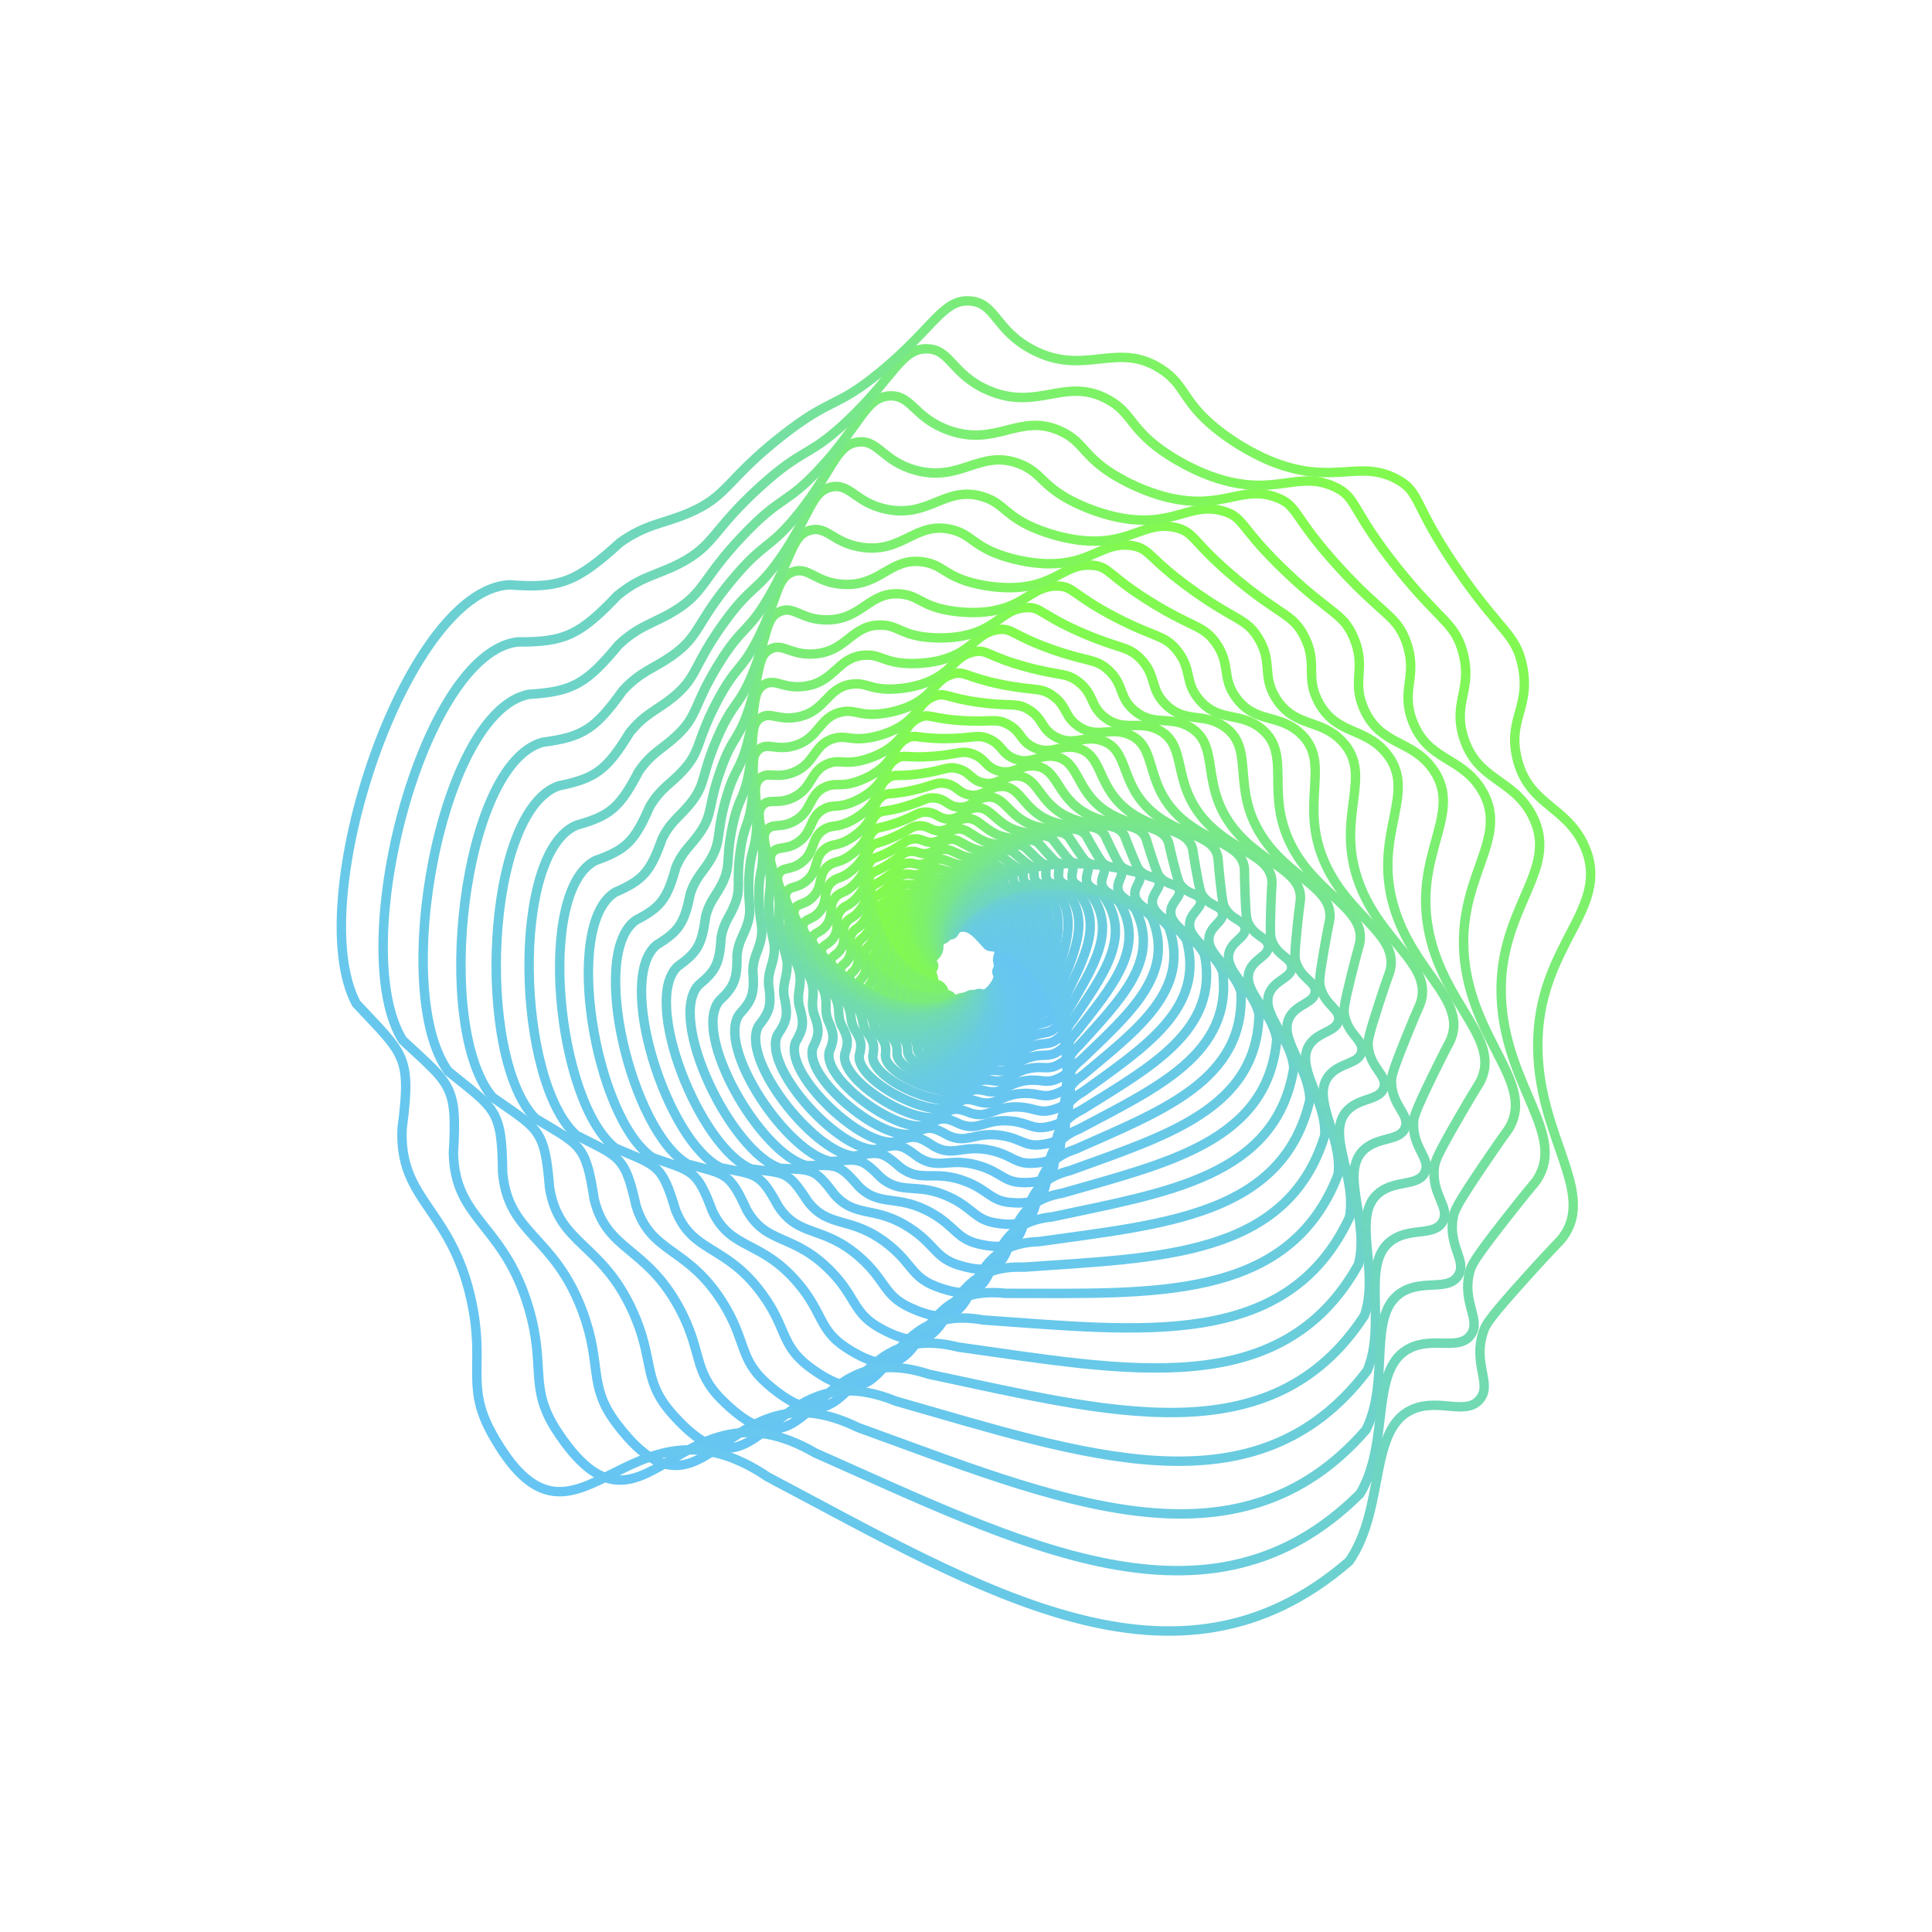 <svg width="205" height="205" viewBox="0 0 205 205" fill="none" xmlns="http://www.w3.org/2000/svg">
<path d="M106.028 100.89C106.075 101.204 105.926 101.273 105.874 101.654C105.8 102.201 106.073 102.342 105.908 102.734C105.709 103.117 105.752 103.132 105.911 103.508C106.004 104.172 104.815 105.669 104.238 105.494C103.971 105.373 103.865 105.375 103.548 105.505C103.364 105.555 103.279 105.522 103.114 105.531C102.863 105.544 102.845 105.637 102.455 105.767C102.099 105.884 102.108 105.81 101.791 105.92C101.407 106.054 101.296 106.199 101.151 106.135C101.012 106.074 101.073 105.927 100.906 105.743C100.676 105.49 100.429 105.626 100.242 105.384C100.131 105.239 100.196 105.157 100.034 104.91C99.936 104.759 99.83 104.666 99.81 104.648C99.524 104.399 99.335 104.497 99.168 104.309C99.064 104.19 99.136 104.146 99.016 103.688C98.908 103.268 98.828 103.229 98.856 103.043C98.891 102.796 99.042 102.781 99.071 102.548C99.105 102.264 98.895 102.191 98.877 101.929C98.851 101.526 99.333 101.487 99.535 100.921C99.708 100.43 99.504 100.016 99.776 99.835C99.81 99.813 99.812 99.817 100.064 99.683C100.342 99.536 100.372 99.51 100.4 99.473C100.524 99.315 100.452 99.17 100.554 99.112C100.661 99.049 100.769 99.194 100.932 99.192C101.223 99.186 101.281 98.705 101.594 98.487C102.837 98.011 103.661 99.06 104.605 100.103C105.195 100.914 105.872 99.88 106.028 100.89Z" stroke="url(#paint0_linear_178_518)" stroke-miterlimit="10"/>
<path d="M106.405 101.037C106.433 101.377 106.266 101.442 106.182 101.844C106.06 102.426 106.342 102.599 106.138 103.004C105.895 103.4 105.941 103.419 106.082 103.835C106.132 104.553 104.743 106.072 104.138 105.84C103.86 105.691 103.748 105.685 103.398 105.801C103.197 105.842 103.108 105.799 102.93 105.797C102.659 105.793 102.633 105.89 102.205 106C101.815 106.1 101.83 106.02 101.483 106.115C101.06 106.23 100.932 106.377 100.78 106.297C100.635 106.221 100.711 106.067 100.546 105.858C100.318 105.568 100.042 105.698 99.862 105.423C99.754 105.258 99.83 105.176 99.676 104.897C99.58 104.728 99.476 104.62 99.454 104.601C99.166 104.313 98.956 104.404 98.793 104.19C98.689 104.055 98.769 104.012 98.676 103.512C98.591 103.054 98.509 103.006 98.552 102.809C98.608 102.548 98.771 102.541 98.819 102.294C98.877 101.994 98.656 101.899 98.658 101.617C98.66 101.185 99.181 101.178 99.439 100.585C99.663 100.07 99.474 99.612 99.778 99.439C99.817 99.417 99.819 99.424 100.099 99.298C100.409 99.16 100.442 99.134 100.476 99.099C100.622 98.939 100.556 98.779 100.669 98.723C100.789 98.664 100.895 98.826 101.068 98.835C101.381 98.85 101.481 98.34 101.832 98.128C103.201 97.71 104.008 98.898 104.941 100.086C105.509 101.001 106.312 99.943 106.405 101.037Z" stroke="url(#paint1_linear_178_518)" stroke-miterlimit="10"/>
<path d="M106.8 101.221C106.804 101.587 106.62 101.645 106.5 102.072C106.327 102.688 106.617 102.892 106.366 103.313C106.077 103.72 106.123 103.744 106.244 104.2C106.244 104.975 104.641 106.5 104.008 106.206C103.721 106.024 103.6 106.009 103.216 106.109C102.997 106.137 102.903 106.085 102.715 106.067C102.424 106.044 102.389 106.145 101.921 106.23C101.493 106.308 101.517 106.223 101.138 106.299C100.676 106.392 100.528 106.537 100.37 106.442C100.22 106.349 100.313 106.191 100.153 105.955C99.929 105.628 99.623 105.745 99.452 105.438C99.348 105.254 99.437 105.17 99.291 104.86C99.203 104.672 99.098 104.549 99.077 104.525C98.79 104.194 98.556 104.276 98.398 104.034C98.296 103.882 98.385 103.843 98.324 103.298C98.267 102.801 98.183 102.744 98.244 102.535C98.324 102.258 98.5 102.264 98.569 102.002C98.654 101.684 98.426 101.565 98.448 101.262C98.482 100.799 99.042 100.832 99.363 100.213C99.641 99.679 99.474 99.172 99.812 99.008C99.856 98.989 99.858 98.995 100.168 98.883C100.511 98.757 100.55 98.733 100.587 98.697C100.754 98.537 100.695 98.357 100.821 98.307C100.953 98.253 101.055 98.437 101.24 98.459C101.574 98.5 101.719 97.959 102.112 97.758C103.613 97.412 104.387 98.746 105.298 100.092C105.841 101.115 106.782 100.042 106.8 101.221Z" stroke="url(#paint2_linear_178_518)" stroke-miterlimit="10"/>
<path d="M107.208 101.451C107.184 101.844 106.984 101.892 106.821 102.34C106.589 102.987 106.884 103.229 106.585 103.662C106.244 104.075 106.292 104.105 106.388 104.603C106.329 105.434 104.496 106.95 103.838 106.587C103.546 106.37 103.415 106.344 102.997 106.422C102.76 106.437 102.665 106.373 102.463 106.342C102.155 106.295 102.107 106.401 101.6 106.457C101.135 106.509 101.168 106.42 100.754 106.472C100.25 106.537 100.081 106.682 99.921 106.567C99.767 106.457 99.879 106.295 99.723 106.029C99.508 105.661 99.172 105.762 99.01 105.421C98.912 105.215 99.012 105.133 98.879 104.789C98.799 104.579 98.695 104.441 98.675 104.412C98.393 104.036 98.135 104.105 97.983 103.835C97.886 103.664 97.986 103.629 97.96 103.041C97.936 102.504 97.849 102.435 97.931 102.217C98.038 101.927 98.226 101.946 98.32 101.669C98.435 101.334 98.198 101.189 98.246 100.867C98.317 100.371 98.916 100.449 99.307 99.809C99.645 99.257 99.504 98.701 99.879 98.549C99.927 98.53 99.929 98.539 100.27 98.441C100.647 98.333 100.691 98.309 100.734 98.272C100.925 98.112 100.877 97.918 101.016 97.872C101.161 97.825 101.257 98.028 101.454 98.065C101.81 98.132 102.005 97.565 102.441 97.377C104.077 97.119 104.808 98.608 105.685 100.118C106.188 101.265 107.277 100.183 107.208 101.451Z" stroke="url(#paint3_linear_178_518)" stroke-miterlimit="10"/>
<path d="M107.629 101.728C107.574 102.147 107.355 102.184 107.149 102.651C106.85 103.329 107.149 103.61 106.796 104.051C106.399 104.469 106.448 104.505 106.514 105.046C106.388 105.933 104.307 107.422 103.628 106.985C103.331 106.732 103.192 106.695 102.739 106.745C102.485 106.742 102.385 106.667 102.173 106.617C101.845 106.543 101.787 106.654 101.238 106.678C100.737 106.697 100.778 106.604 100.329 106.63C99.784 106.66 99.591 106.805 99.426 106.669C99.27 106.539 99.402 106.373 99.255 106.076C99.053 105.665 98.684 105.749 98.535 105.371C98.446 105.142 98.558 105.061 98.444 104.685C98.372 104.456 98.272 104.298 98.253 104.268C97.977 103.843 97.697 103.898 97.554 103.597C97.463 103.406 97.571 103.376 97.589 102.744C97.604 102.167 97.517 102.087 97.619 101.857C97.756 101.552 97.955 101.589 98.077 101.299C98.227 100.949 97.984 100.776 98.057 100.434C98.172 99.908 98.808 100.036 99.274 99.38C99.68 98.813 99.569 98.206 99.984 98.073C100.036 98.056 100.038 98.067 100.411 97.987C100.823 97.898 100.871 97.877 100.921 97.84C101.138 97.684 101.101 97.47 101.253 97.431C101.413 97.39 101.5 97.617 101.708 97.671C102.086 97.771 102.338 97.176 102.819 97.007C104.594 96.853 105.264 98.504 106.093 100.192C106.548 101.451 107.8 100.373 107.629 101.728Z" stroke="url(#paint4_linear_178_518)" stroke-miterlimit="10"/>
<path d="M108.06 102.054C107.969 102.502 107.733 102.522 107.475 103.01C107.104 103.714 107.403 104.038 106.989 104.486C106.531 104.906 106.581 104.947 106.611 105.533C106.41 106.474 104.067 107.917 103.372 107.396C103.071 107.102 102.928 107.052 102.435 107.073C102.162 107.052 102.062 106.963 101.837 106.894C101.489 106.79 101.42 106.905 100.83 106.887C100.29 106.872 100.342 106.775 99.858 106.768C99.272 106.762 99.053 106.903 98.888 106.742C98.73 106.591 98.884 106.422 98.749 106.093C98.563 105.637 98.162 105.702 98.031 105.284C97.953 105.033 98.081 104.955 97.986 104.54C97.927 104.287 97.832 104.112 97.812 104.077C97.55 103.601 97.244 103.64 97.114 103.305C97.031 103.093 97.148 103.069 97.214 102.392C97.274 101.773 97.185 101.682 97.313 101.442C97.483 101.126 97.693 101.178 97.847 100.877C98.034 100.512 97.786 100.308 97.89 99.947C98.053 99.391 98.726 99.575 99.277 98.906C99.754 98.329 99.682 97.669 100.136 97.556C100.192 97.543 100.194 97.552 100.602 97.496C101.051 97.433 101.103 97.412 101.16 97.377C101.405 97.225 101.381 96.994 101.546 96.964C101.719 96.931 101.795 97.18 102.017 97.256C102.414 97.39 102.728 96.771 103.257 96.626C105.171 96.594 105.767 98.415 106.529 100.287C106.922 101.678 108.345 100.616 108.06 102.054Z" stroke="url(#paint5_linear_178_518)" stroke-miterlimit="10"/>
<path d="M108.496 102.437C108.366 102.909 108.11 102.915 107.798 103.419C107.346 104.146 107.644 104.516 107.166 104.966C106.644 105.382 106.696 105.429 106.683 106.061C106.396 107.056 103.773 108.428 103.066 107.818C102.767 107.48 102.615 107.415 102.086 107.4C101.795 107.357 101.695 107.255 101.457 107.164C101.092 107.026 101.01 107.145 100.376 107.082C99.799 107.026 99.86 106.924 99.344 106.883C98.717 106.831 98.472 106.965 98.305 106.784C98.146 106.611 98.324 106.44 98.205 106.076C98.04 105.574 97.604 105.611 97.495 105.155C97.43 104.878 97.573 104.804 97.502 104.354C97.459 104.079 97.367 103.882 97.35 103.846C97.103 103.316 96.773 103.333 96.658 102.965C96.584 102.731 96.712 102.714 96.834 101.994C96.944 101.334 96.858 101.23 97.012 100.983C97.218 100.657 97.439 100.73 97.626 100.419C97.853 100.04 97.604 99.804 97.743 99.424C97.957 98.839 98.665 99.088 99.307 98.411C99.862 97.827 99.834 97.113 100.331 97.029C100.394 97.018 100.394 97.029 100.834 96.998C101.32 96.964 101.379 96.946 101.441 96.914C101.715 96.769 101.706 96.518 101.886 96.499C102.075 96.477 102.138 96.749 102.368 96.847C102.782 97.022 103.168 96.38 103.747 96.265C105.804 96.373 106.305 98.372 106.982 100.436C107.305 101.948 108.911 100.914 108.496 102.437Z" stroke="url(#paint6_linear_178_518)" stroke-miterlimit="10"/>
<path d="M108.937 102.883C108.761 103.38 108.485 103.368 108.112 103.882C107.574 104.629 107.865 105.049 107.318 105.494C106.728 105.901 106.778 105.955 106.715 106.632C106.333 107.677 103.416 108.954 102.706 108.244C102.409 107.859 102.253 107.779 101.687 107.725C101.379 107.655 101.279 107.539 101.029 107.424C100.65 107.249 100.552 107.37 99.877 107.255C99.263 107.151 99.335 107.048 98.784 106.963C98.116 106.861 97.842 106.987 97.678 106.779C97.521 106.582 97.725 106.411 97.623 106.013C97.482 105.462 97.014 105.47 96.931 104.971C96.881 104.67 97.042 104.601 96.999 104.112C96.972 103.813 96.89 103.597 96.875 103.554C96.651 102.967 96.296 102.961 96.198 102.556C96.137 102.301 96.276 102.292 96.461 101.529C96.63 100.83 96.543 100.711 96.727 100.458C96.972 100.122 97.205 100.218 97.43 99.897C97.701 99.508 97.452 99.235 97.632 98.839C97.907 98.229 98.647 98.547 99.387 97.87C100.027 97.284 100.051 96.518 100.589 96.464C100.656 96.457 100.658 96.468 101.131 96.468C101.654 96.468 101.719 96.453 101.789 96.423C102.092 96.289 102.103 96.018 102.298 96.012C102.504 96.003 102.55 96.299 102.789 96.421C103.22 96.639 103.682 95.979 104.312 95.899C106.509 96.168 106.897 98.35 107.468 100.613C107.696 102.268 109.496 101.28 108.937 102.883Z" stroke="url(#paint7_linear_178_518)" stroke-miterlimit="10"/>
<path d="M109.377 103.391C109.152 103.911 108.857 103.876 108.418 104.402C107.785 105.161 108.065 105.635 107.446 106.07C106.783 106.461 106.833 106.524 106.715 107.244C106.227 108.337 103.001 109.486 102.292 108.674C102.004 108.24 101.841 108.14 101.238 108.041C100.912 107.943 100.813 107.811 100.557 107.668C100.162 107.452 100.047 107.575 99.333 107.402C98.682 107.244 98.769 107.141 98.183 107.009C97.474 106.848 97.17 106.963 97.01 106.727C96.858 106.504 97.088 106.338 97.01 105.903C96.901 105.302 96.396 105.276 96.346 104.733C96.315 104.406 96.491 104.345 96.483 103.817C96.476 103.495 96.404 103.257 96.391 103.21C96.194 102.563 95.814 102.53 95.74 102.091C95.695 101.812 95.845 101.814 96.099 101.007C96.333 100.269 96.248 100.135 96.467 99.878C96.756 99.538 96.999 99.655 97.263 99.328C97.585 98.932 97.337 98.621 97.558 98.208C97.899 97.574 98.669 97.972 99.513 97.301C100.242 96.721 100.327 95.899 100.908 95.882C100.982 95.88 100.982 95.893 101.489 95.927C102.051 95.966 102.121 95.956 102.199 95.927C102.535 95.806 102.568 95.519 102.776 95.523C102.997 95.529 103.023 95.852 103.273 95.999C103.72 96.265 104.264 95.592 104.945 95.553C107.282 96.005 107.535 98.374 107.976 100.847C108.091 102.641 110.095 101.715 109.377 103.391Z" stroke="url(#paint8_linear_178_518)" stroke-miterlimit="10"/>
<path d="M109.809 103.971C109.527 104.512 109.215 104.454 108.705 104.984C107.967 105.752 108.234 106.279 107.536 106.701C106.794 107.071 106.841 107.143 106.663 107.906C106.058 109.042 102.511 110.033 101.813 109.109C101.535 108.62 101.368 108.504 100.728 108.35C100.385 108.222 100.29 108.071 100.025 107.9C99.62 107.638 99.487 107.761 98.734 107.521C98.047 107.303 98.149 107.197 97.53 107.013C96.78 106.788 96.448 106.89 96.294 106.623C96.146 106.373 96.407 106.21 96.355 105.739C96.283 105.085 95.745 105.018 95.73 104.434C95.721 104.081 95.916 104.029 95.945 103.463C95.962 103.117 95.903 102.855 95.892 102.805C95.73 102.098 95.324 102.035 95.279 101.555C95.25 101.252 95.411 101.265 95.745 100.419C96.051 99.644 95.971 99.495 96.224 99.235C96.558 98.891 96.81 99.036 97.118 98.705C97.493 98.303 97.251 97.95 97.519 97.526C97.934 96.873 98.728 97.355 99.685 96.7C100.511 96.133 100.663 95.259 101.288 95.281C101.366 95.283 101.366 95.298 101.908 95.371C102.509 95.454 102.585 95.447 102.67 95.423C103.041 95.317 103.095 95.012 103.318 95.034C103.555 95.058 103.559 95.404 103.815 95.581C104.275 95.899 104.908 95.22 105.644 95.229C108.117 95.888 108.208 98.45 108.497 101.133C108.486 103.069 110.707 102.225 109.809 103.971Z" stroke="url(#paint9_linear_178_518)" stroke-miterlimit="10"/>
<path d="M110.229 104.624C109.887 105.183 109.557 105.096 108.969 105.628C108.121 106.396 108.366 106.983 107.587 107.383C106.763 107.725 106.811 107.805 106.561 108.61C105.826 109.782 101.947 110.58 101.266 109.538C101.005 108.992 100.834 108.854 100.159 108.642C99.801 108.48 99.71 108.311 99.439 108.108C99.022 107.796 98.871 107.919 98.081 107.606C97.361 107.32 97.476 107.214 96.827 106.97C96.04 106.673 95.675 106.755 95.53 106.461C95.391 106.18 95.682 106.026 95.662 105.516C95.634 104.808 95.061 104.698 95.089 104.071C95.107 103.692 95.319 103.649 95.393 103.043C95.439 102.673 95.395 102.387 95.387 102.333C95.265 101.561 94.836 101.464 94.823 100.947C94.814 100.62 94.985 100.646 95.408 99.763C95.794 98.956 95.721 98.79 96.011 98.53C96.395 98.186 96.656 98.361 97.011 98.028C97.443 97.626 97.209 97.23 97.53 96.793C98.022 96.122 98.84 96.7 99.914 96.068C100.843 95.521 101.07 94.595 101.741 94.666C101.825 94.675 101.823 94.69 102.4 94.811C103.038 94.945 103.12 94.943 103.212 94.924C103.617 94.839 103.7 94.515 103.938 94.554C104.19 94.597 104.17 94.969 104.429 95.179C104.897 95.555 105.63 94.874 106.416 94.939C109.019 95.832 108.926 98.586 109.03 101.485C108.878 103.558 111.323 102.818 110.229 104.624Z" stroke="url(#paint10_linear_178_518)" stroke-miterlimit="10"/>
<path d="M110.631 105.356C110.221 105.929 109.874 105.812 109.204 106.338C108.236 107.099 108.455 107.746 107.59 108.116C106.681 108.421 106.724 108.51 106.396 109.356C105.52 110.559 101.301 111.126 100.648 109.955C100.409 109.352 100.235 109.189 99.528 108.912C99.157 108.711 99.073 108.523 98.795 108.285C98.372 107.919 98.201 108.041 97.376 107.645C96.626 107.286 96.758 107.18 96.079 106.87C95.257 106.494 94.86 106.554 94.725 106.228C94.597 105.916 94.923 105.773 94.938 105.224C94.962 104.464 94.354 104.302 94.432 103.631C94.48 103.227 94.71 103.197 94.836 102.552C94.912 102.158 94.888 101.849 94.881 101.79C94.81 100.953 94.356 100.817 94.38 100.261C94.395 99.91 94.578 99.949 95.098 99.036C95.573 98.199 95.506 98.015 95.838 97.758C96.276 97.418 96.541 97.624 96.947 97.295C97.439 96.894 97.22 96.453 97.595 96.01C98.174 95.328 99.008 96.007 100.207 95.41C101.244 94.893 101.559 93.915 102.272 94.043C102.361 94.058 102.359 94.076 102.969 94.249C103.641 94.439 103.73 94.445 103.832 94.43C104.273 94.37 104.385 94.028 104.639 94.088C104.906 94.153 104.856 94.552 105.119 94.796C105.594 95.235 106.429 94.558 107.269 94.686C109.993 95.839 109.685 98.785 109.581 101.905C109.262 104.112 111.941 103.502 110.631 105.356Z" stroke="url(#paint11_linear_178_518)" stroke-miterlimit="10"/>
<path d="M111.007 106.171C110.525 106.758 110.158 106.604 109.401 107.119C108.306 107.863 108.492 108.573 107.536 108.906C106.538 109.166 106.577 109.265 106.162 110.146C105.13 111.37 100.563 111.662 99.951 110.358C99.741 109.691 99.567 109.505 98.83 109.155C98.446 108.91 98.37 108.703 98.09 108.426C97.665 108.004 97.472 108.118 96.617 107.634C95.838 107.19 95.988 107.089 95.285 106.706C94.433 106.241 94.001 106.275 93.882 105.914C93.769 105.57 94.127 105.442 94.185 104.854C94.268 104.04 93.63 103.822 93.764 103.108C93.845 102.677 94.096 102.662 94.278 101.981C94.389 101.565 94.387 101.23 94.385 101.167C94.372 100.265 93.894 100.083 93.962 99.491C94.005 99.116 94.198 99.173 94.823 98.229C95.396 97.368 95.337 97.165 95.712 96.914C96.207 96.583 96.476 96.823 96.938 96.501C97.498 96.109 97.294 95.618 97.73 95.17C98.402 94.482 99.244 95.274 100.576 94.722C101.728 94.244 102.138 93.221 102.893 93.411C102.988 93.435 102.984 93.452 103.624 93.684C104.331 93.939 104.427 93.952 104.535 93.944C105.013 93.911 105.16 93.552 105.427 93.636C105.709 93.725 105.624 94.149 105.889 94.43C106.364 94.937 107.314 94.272 108.204 94.474C111.039 95.914 110.488 99.052 110.141 102.39C109.631 104.735 112.551 104.281 111.007 106.171Z" stroke="url(#paint12_linear_178_518)" stroke-miterlimit="10"/>
<path d="M111.349 107.076C110.787 107.668 110.407 107.476 109.555 107.971C108.325 108.687 108.47 109.462 107.418 109.75C106.327 109.953 106.364 110.063 105.852 110.979C104.652 112.216 99.73 112.186 99.172 110.743C98.996 110.011 98.825 109.799 98.059 109.369C97.667 109.079 97.599 108.85 97.322 108.532C96.897 108.047 96.68 108.155 95.801 107.571C94.998 107.039 95.168 106.939 94.441 106.474C93.56 105.91 93.096 105.916 92.994 105.52C92.898 105.144 93.291 105.031 93.4 104.406C93.549 103.541 92.881 103.257 93.078 102.5C93.198 102.043 93.467 102.048 93.714 101.33C93.864 100.892 93.888 100.533 93.89 100.464C93.944 99.495 93.445 99.266 93.562 98.634C93.636 98.236 93.838 98.309 94.582 97.347C95.261 96.464 95.215 96.243 95.636 96.001C96.192 95.683 96.463 95.962 96.981 95.65C97.61 95.272 97.43 94.731 97.931 94.283C98.704 93.595 99.547 94.508 101.018 94.015C102.29 93.589 102.808 92.522 103.602 92.782C103.702 92.814 103.695 92.832 104.366 93.128C105.105 93.454 105.205 93.474 105.325 93.476C105.839 93.478 106.023 93.104 106.303 93.214C106.598 93.331 106.476 93.779 106.739 94.099C107.212 94.679 108.279 94.037 109.219 94.318C112.152 96.075 111.325 99.4 110.702 102.954C109.982 105.429 113.147 105.161 111.349 107.076Z" stroke="url(#paint13_linear_178_518)" stroke-miterlimit="10"/>
<path d="M111.648 108.069C111.002 108.661 110.609 108.428 109.657 108.895C108.284 109.57 108.381 110.414 107.231 110.641C106.047 110.777 106.077 110.898 105.459 111.842C104.079 113.079 98.803 112.679 98.313 111.089C98.179 110.293 98.012 110.053 97.224 109.531C96.825 109.189 96.771 108.941 96.495 108.579C96.076 108.028 95.836 108.127 94.938 107.435C94.118 106.803 94.304 106.71 93.562 106.158C92.66 105.488 92.161 105.46 92.083 105.027C92.009 104.616 92.438 104.525 92.603 103.861C92.829 102.943 92.135 102.589 92.402 101.793C92.564 101.312 92.853 101.336 93.172 100.585C93.365 100.127 93.417 99.744 93.425 99.67C93.556 98.634 93.039 98.35 93.213 97.682C93.323 97.26 93.534 97.355 94.402 96.377C95.196 95.482 95.163 95.242 95.632 95.014C96.252 94.714 96.521 95.034 97.1 94.737C97.803 94.378 97.649 93.783 98.222 93.342C99.103 92.661 99.94 93.703 101.554 93.286C102.951 92.924 103.585 91.817 104.418 92.156C104.522 92.2 104.515 92.217 105.212 92.585C105.982 92.992 106.088 93.02 106.214 93.028C106.767 93.067 106.993 92.68 107.283 92.821C107.592 92.968 107.427 93.439 107.683 93.803C108.147 94.458 109.338 93.853 110.325 94.223C113.338 96.328 112.201 99.83 111.266 103.597C110.305 106.202 113.72 106.152 111.648 108.069Z" stroke="url(#paint14_linear_178_518)" stroke-miterlimit="10"/>
<path d="M111.894 109.159C111.156 109.748 110.75 109.466 109.696 109.897C108.171 110.52 108.214 111.431 106.965 111.589C105.683 111.647 105.707 111.777 104.973 112.744C103.401 113.968 97.771 113.144 97.365 111.4C97.283 110.535 97.12 110.267 96.313 109.648C95.91 109.252 95.871 108.979 95.604 108.573C95.196 107.95 94.931 108.038 94.018 107.229C93.185 106.489 93.393 106.405 92.638 105.756C91.721 104.968 91.187 104.901 91.137 104.432C91.09 103.984 91.558 103.921 91.781 103.22C92.092 102.253 91.374 101.821 91.721 100.988C91.931 100.484 92.239 100.531 92.636 99.75C92.879 99.272 92.962 98.865 92.977 98.787C93.194 97.686 92.66 97.342 92.899 96.639C93.048 96.194 93.267 96.312 94.272 95.328C95.192 94.428 95.174 94.166 95.695 93.957C96.383 93.68 96.647 94.043 97.292 93.77C98.073 93.437 97.953 92.788 98.6 92.356C99.596 91.691 100.416 92.873 102.177 92.544C103.702 92.26 104.466 91.12 105.336 91.546C105.444 91.6 105.436 91.618 106.154 92.066C106.948 92.559 107.06 92.598 107.195 92.617C107.785 92.702 108.056 92.304 108.358 92.475C108.677 92.656 108.464 93.15 108.713 93.558C109.16 94.296 110.486 93.734 111.516 94.207C114.59 96.691 113.109 100.362 111.82 104.332C110.594 107.054 114.261 107.257 111.894 109.159Z" stroke="url(#paint15_linear_178_518)" stroke-miterlimit="10"/>
<path d="M112.076 110.345C111.241 110.92 110.826 110.589 109.661 110.972C107.978 111.526 107.956 112.506 106.603 112.584C105.223 112.549 105.238 112.692 104.379 113.674C102.6 114.871 96.624 113.566 96.318 111.664C96.294 110.73 96.14 110.429 95.322 109.706C94.918 109.252 94.897 108.958 94.641 108.499C94.25 107.798 93.96 107.876 93.04 106.939C92.202 106.085 92.432 106.007 91.671 105.256C90.747 104.343 90.178 104.231 90.159 103.722C90.139 103.24 90.649 103.205 90.942 102.472C91.348 101.457 90.61 100.94 91.046 100.073C91.308 99.549 91.636 99.623 92.122 98.814C92.419 98.32 92.539 97.89 92.56 97.808C92.877 96.641 92.33 96.235 92.638 95.497C92.831 95.032 93.059 95.174 94.211 94.192C95.266 93.294 95.266 93.013 95.84 92.829C96.6 92.585 96.856 92.994 97.567 92.749C98.431 92.451 98.35 91.746 99.077 91.33C100.196 90.692 100.986 92.02 102.902 91.799C104.559 91.609 105.464 90.445 106.364 90.967C106.477 91.031 106.466 91.051 107.204 91.585C108.019 92.174 108.136 92.224 108.28 92.254C108.906 92.388 109.225 91.981 109.538 92.187C109.865 92.405 109.603 92.918 109.837 93.377C110.262 94.203 111.724 93.699 112.794 94.281C115.905 97.174 114.037 101.003 112.358 105.165C110.839 107.991 114.757 108.482 112.076 110.345Z" stroke="url(#paint16_linear_178_518)" stroke-miterlimit="10"/>
<path d="M112.18 111.632C111.241 112.186 110.822 111.801 109.544 112.125C107.698 112.592 107.601 113.644 106.143 113.624C104.665 113.486 104.672 113.64 103.676 114.626C101.678 115.775 95.365 113.929 95.181 111.868C95.224 110.864 95.083 110.529 94.259 109.693C93.862 109.176 93.86 108.858 93.619 108.348C93.252 107.567 92.933 107.63 92.02 106.554C91.187 105.574 91.439 105.509 90.677 104.646C89.753 103.599 89.154 103.435 89.172 102.889C89.189 102.37 89.736 102.37 90.107 101.606C90.619 100.549 89.866 99.938 90.4 99.041C90.721 98.498 91.066 98.601 91.649 97.771C92.005 97.262 92.165 96.81 92.196 96.724C92.623 95.497 92.068 95.019 92.452 94.251C92.695 93.766 92.927 93.937 94.237 92.97C95.435 92.087 95.459 91.784 96.088 91.629C96.921 91.423 97.164 91.882 97.945 91.672C98.893 91.417 98.86 90.653 99.671 90.263C100.919 89.662 101.667 91.146 103.737 91.053C105.529 90.973 106.587 89.792 107.514 90.417C107.629 90.495 107.616 90.517 108.366 91.142C109.197 91.834 109.319 91.897 109.468 91.94C110.13 92.13 110.505 91.717 110.822 91.962C111.158 92.219 110.835 92.751 111.054 93.26C111.447 94.177 113.057 93.747 114.159 94.452C117.278 97.788 114.987 101.756 112.874 106.093C111.033 109.014 115.198 109.834 112.18 111.632Z" stroke="url(#paint17_linear_178_518)" stroke-miterlimit="10"/>
<path d="M112.197 113.019C111.147 113.542 110.728 113.099 109.334 113.35C107.318 113.713 107.134 114.832 105.572 114.704C103.999 114.444 103.993 114.609 102.849 115.595C100.619 116.679 93.985 114.226 93.944 112.002C94.068 110.929 93.94 110.559 93.12 109.6C92.731 109.016 92.753 108.674 92.534 108.11C92.198 107.247 91.853 107.288 90.955 106.067C90.135 104.953 90.41 104.904 89.659 103.921C88.748 102.729 88.117 102.509 88.176 101.924C88.232 101.368 88.82 101.412 89.273 100.618C89.903 99.521 89.139 98.811 89.779 97.888C90.165 97.329 90.527 97.468 91.213 96.618C91.632 96.1 91.838 95.627 91.877 95.536C92.428 94.253 91.868 93.697 92.339 92.903C92.636 92.401 92.872 92.6 94.35 91.663C95.701 90.804 95.749 90.482 96.434 90.363C97.343 90.205 97.569 90.716 98.424 90.547C99.461 90.344 99.482 89.524 100.383 89.164C101.767 88.613 102.457 90.261 104.685 90.317C106.613 90.365 107.837 89.177 108.783 89.917C108.902 90.01 108.884 90.03 109.644 90.759C110.483 91.564 110.607 91.639 110.768 91.698C111.462 91.953 111.896 91.538 112.219 91.823C112.559 92.126 112.175 92.671 112.371 93.234C112.724 94.246 114.481 93.904 115.612 94.746C118.707 98.558 115.952 102.643 113.358 107.138C111.162 110.126 115.568 111.316 112.197 113.019Z" stroke="url(#paint18_linear_178_518)" stroke-miterlimit="10"/>
<path d="M112.111 114.507C110.946 114.992 110.529 114.481 109.013 114.648C106.824 114.888 106.542 116.073 104.876 115.818C103.208 115.422 103.188 115.6 101.889 116.569C99.416 117.564 92.484 114.438 92.608 112.047C92.821 110.905 92.71 110.498 91.903 109.41C91.53 108.754 91.58 108.389 91.389 107.766C91.094 106.814 90.721 106.833 89.847 105.457C89.05 104.203 89.35 104.168 88.619 103.058C87.731 101.71 87.07 101.427 87.178 100.804C87.28 100.211 87.907 100.302 88.454 99.484C89.211 98.355 88.447 97.535 89.202 96.594C89.658 96.025 90.037 96.198 90.838 95.339C91.326 94.815 91.584 94.322 91.632 94.227C92.317 92.892 91.76 92.254 92.324 91.436C92.68 90.919 92.918 91.153 94.574 90.257C96.088 89.437 96.162 89.095 96.908 89.019C97.895 88.918 98.099 89.483 99.027 89.366C100.155 89.225 100.24 88.347 101.231 88.031C102.756 87.544 103.373 89.361 105.759 89.588C107.824 89.785 109.226 88.602 110.184 89.467C110.304 89.576 110.284 89.597 111.046 90.434C111.885 91.36 112.013 91.451 112.18 91.525C112.907 91.849 113.402 91.436 113.727 91.767C114.07 92.115 113.616 92.674 113.783 93.29C114.085 94.404 115.996 94.168 117.146 95.153C120.179 99.473 116.916 103.649 113.796 108.276C111.217 111.327 115.855 112.934 112.111 114.507Z" stroke="url(#paint19_linear_178_518)" stroke-miterlimit="10"/>
<path d="M111.907 116.099C110.62 116.532 110.213 115.954 108.575 116.019C106.208 116.112 105.817 117.365 104.049 116.965C102.29 116.415 102.257 116.603 100.789 117.547C98.062 118.429 90.862 114.557 91.174 112.002C91.487 110.792 91.402 110.349 90.617 109.12C90.267 108.389 90.348 108.002 90.187 107.318C89.942 106.275 89.54 106.267 88.707 104.726C87.948 103.32 88.272 103.307 87.571 102.061C86.72 100.548 86.033 100.196 86.195 99.536C86.349 98.909 87.015 99.051 87.664 98.216C88.562 97.061 87.803 96.126 88.684 95.17C89.215 94.595 89.608 94.809 90.532 93.948C91.096 93.422 91.408 92.914 91.467 92.816C92.304 91.434 91.753 90.709 92.419 89.874C92.84 89.346 93.079 89.614 94.923 88.777C96.608 88.011 96.715 87.65 97.519 87.624C98.585 87.589 98.763 88.208 99.767 88.154C100.986 88.089 101.145 87.152 102.231 86.886C103.904 86.477 104.429 88.474 106.971 88.896C109.171 89.262 110.766 88.096 111.729 89.097C111.85 89.223 111.827 89.245 112.579 90.201C113.41 91.257 113.54 91.365 113.714 91.456C114.469 91.858 115.031 91.453 115.356 91.832C115.697 92.232 115.167 92.797 115.302 93.47C115.543 94.688 117.61 94.577 118.769 95.72C121.697 100.581 117.883 104.815 114.189 109.546C111.187 112.621 116.042 114.691 111.907 116.099Z" stroke="url(#paint20_linear_178_518)" stroke-miterlimit="10"/>
<path d="M111.566 117.791C110.154 118.159 109.759 117.508 107.997 117.456C105.453 117.378 104.938 118.691 103.073 118.133C101.227 117.41 101.177 117.612 99.532 118.514C96.541 119.258 89.109 114.563 89.636 111.848C90.063 110.576 90.004 110.092 89.254 108.716C88.933 107.904 89.05 107.495 88.928 106.751C88.744 105.613 88.314 105.576 87.536 103.861C86.826 102.294 87.175 102.305 86.516 100.916C85.718 99.231 85.006 98.8 85.23 98.104C85.442 97.442 86.145 97.645 86.904 96.799C87.954 95.627 87.21 94.567 88.228 93.608C88.842 93.031 89.247 93.29 90.302 92.433C90.946 91.912 91.319 91.391 91.391 91.289C92.393 89.87 91.855 89.05 92.634 88.206C93.126 87.672 93.36 87.977 95.4 87.215C97.265 86.521 97.406 86.14 98.272 86.172C99.417 86.213 99.563 86.893 100.643 86.91C101.955 86.932 102.196 85.939 103.383 85.735C105.207 85.422 105.62 87.602 108.316 88.245C110.648 88.801 112.444 87.672 113.403 88.816C113.523 88.959 113.499 88.981 114.232 90.062C115.043 91.257 115.176 91.382 115.354 91.492C116.132 91.981 116.766 91.588 117.087 92.018C117.423 92.472 116.814 93.039 116.905 93.77C117.072 95.094 119.297 95.131 120.454 96.442C123.228 101.877 118.82 106.132 114.501 110.931C111.056 114.005 116.108 116.591 111.566 117.791Z" stroke="url(#paint21_linear_178_518)" stroke-miterlimit="10"/>
<path d="M111.076 119.58C109.533 119.868 109.158 119.143 107.273 118.953C104.548 118.68 103.899 120.05 101.94 119.31C100.014 118.397 99.947 118.609 98.114 119.455C94.849 120.028 87.23 114.438 88 111.565C88.553 110.232 88.527 109.709 87.826 108.177C87.544 107.283 87.698 106.853 87.627 106.046C87.516 104.813 87.056 104.739 86.351 102.84C85.707 101.107 86.08 101.143 85.479 99.605C84.748 97.738 84.019 97.223 84.312 96.494C84.59 95.8 85.329 96.07 86.206 95.22C87.421 94.041 86.703 92.849 87.865 91.897C88.568 91.321 88.983 91.631 90.178 90.793C90.907 90.283 91.347 89.751 91.432 89.647C92.612 88.2 92.098 87.28 92.998 86.432C93.567 85.895 93.794 86.239 96.04 85.577C98.094 84.972 98.272 84.573 99.2 84.673C100.426 84.803 100.53 85.543 101.689 85.642C103.097 85.763 103.428 84.716 104.715 84.587C106.696 84.388 106.973 86.757 109.817 87.648C112.277 88.418 114.291 87.341 115.232 88.641C115.349 88.803 115.321 88.825 116.028 90.038C116.809 91.382 116.941 91.525 117.124 91.657C117.922 92.239 118.634 91.864 118.942 92.351C119.269 92.864 118.571 93.424 118.614 94.218C118.692 95.65 121.078 95.856 122.22 97.351C124.788 103.387 119.738 107.623 114.744 112.447C110.813 115.483 116.037 118.631 111.076 119.58Z" stroke="url(#paint22_linear_178_518)" stroke-miterlimit="10"/>
<path d="M110.414 121.463C108.737 121.655 108.39 120.85 106.381 120.504C103.478 120.007 102.68 121.428 100.634 120.489C98.636 119.366 98.547 119.587 96.519 120.357C92.974 120.727 85.221 114.163 86.262 111.136C86.957 109.747 86.967 109.185 86.332 107.489C86.095 106.509 86.295 106.059 86.277 105.187C86.251 103.856 85.763 103.742 85.149 101.654C84.59 99.748 84.987 99.815 84.457 98.119C83.815 96.061 83.071 95.454 83.44 94.694C83.791 93.972 84.561 94.316 85.568 93.468C86.959 92.295 86.277 90.962 87.599 90.028C88.395 89.463 88.816 89.826 90.163 89.017C90.983 88.524 91.497 87.985 91.595 87.882C92.97 86.417 92.488 85.394 93.517 84.55C94.165 84.017 94.387 84.403 96.844 83.86C99.094 83.364 99.315 82.951 100.302 83.126C101.608 83.358 101.663 84.158 102.899 84.351C104.4 84.584 104.834 83.487 106.225 83.444C108.366 83.379 108.485 85.941 111.468 87.109C114.048 88.12 116.289 87.113 117.202 88.58C117.317 88.764 117.284 88.784 117.95 90.14C118.686 91.639 118.818 91.802 119.005 91.96C119.818 92.643 120.608 92.295 120.903 92.84C121.215 93.416 120.426 93.965 120.413 94.817C120.389 96.36 122.931 96.758 124.044 98.448C126.346 105.113 120.61 109.28 114.889 114.081C110.44 117.047 115.807 120.816 110.414 121.463Z" stroke="url(#paint23_linear_178_518)" stroke-miterlimit="10"/>
<path d="M109.562 123.431C107.748 123.514 107.438 122.622 105.307 122.103C102.231 121.352 101.268 122.817 99.144 121.657C97.085 120.303 96.975 120.534 94.74 121.207C90.909 121.339 83.089 113.717 84.434 110.55C85.284 109.111 85.336 108.51 84.783 106.643C84.605 105.574 84.85 105.107 84.898 104.17C84.969 102.74 84.455 102.582 83.954 100.295C83.496 98.208 83.917 98.309 83.477 96.451C82.941 94.194 82.188 93.489 82.642 92.7C83.073 91.951 83.874 92.377 85.015 91.544C86.594 90.389 85.965 88.909 87.451 88.005C88.347 87.46 88.772 87.879 90.278 87.111C91.196 86.642 91.786 86.105 91.898 85.999C93.484 84.532 93.044 83.397 94.209 82.57C94.946 82.047 95.153 82.477 97.829 82.079C100.279 81.716 100.548 81.29 101.593 81.551C102.977 81.897 102.975 82.761 104.286 83.059C105.878 83.423 106.427 82.278 107.921 82.337C110.223 82.425 110.158 85.184 113.269 86.661C115.961 87.938 118.439 87.027 119.309 88.667C119.417 88.872 119.38 88.892 119.994 90.395C120.671 92.057 120.801 92.243 120.988 92.425C121.808 93.219 122.682 92.905 122.957 93.511C123.248 94.151 122.361 94.681 122.283 95.596C122.142 97.249 124.838 97.868 125.906 99.761C127.873 107.084 121.408 111.123 114.911 115.846C109.924 118.698 115.397 123.141 109.562 123.431Z" stroke="url(#paint24_linear_178_518)" stroke-miterlimit="10"/>
<path d="M108.501 125.48C106.55 125.433 106.284 124.453 104.038 123.736C100.795 122.702 99.652 124.202 97.461 122.797C95.354 121.192 95.218 121.43 92.77 121.986C88.651 121.841 80.835 113.081 82.516 109.782C83.535 108.302 83.637 107.66 83.184 105.615C83.073 104.456 83.373 103.971 83.492 102.972C83.677 101.442 83.136 101.234 82.772 98.744C82.438 96.473 82.882 96.613 82.551 94.586C82.147 92.126 81.392 91.313 81.937 90.501C82.455 89.729 83.284 90.248 84.57 89.439C86.351 88.319 85.787 86.683 87.449 85.826C88.451 85.309 88.876 85.792 90.547 85.08C91.567 84.645 92.239 84.113 92.369 84.009C94.181 82.553 93.792 81.305 95.107 80.504C95.936 79.998 96.126 80.476 99.027 80.249C101.682 80.041 102.003 79.604 103.105 79.963C104.563 80.439 104.496 81.363 105.88 81.783C107.561 82.291 108.236 81.106 109.835 81.279C112.297 81.547 112.019 84.5 115.247 86.317C118.039 87.888 120.766 87.096 121.573 88.92C121.675 89.149 121.634 89.167 122.179 90.826C122.779 92.661 122.905 92.868 123.092 93.078C123.912 93.991 124.873 93.721 125.122 94.391C125.387 95.099 124.393 95.601 124.242 96.576C123.966 98.338 126.812 99.203 127.815 101.314C129.374 109.317 122.135 113.166 114.811 117.746C109.245 120.431 114.781 125.606 108.501 125.48Z" stroke="url(#paint25_linear_178_518)" stroke-miterlimit="10"/>
<path d="M107.208 127.598C105.119 127.401 104.906 126.33 102.552 125.394C99.153 124.041 97.81 125.564 95.567 123.892C93.43 122.012 93.263 122.259 90.597 122.672C86.189 122.209 78.464 112.227 80.516 108.815C81.72 107.305 81.878 106.623 81.546 104.397C81.514 103.145 81.872 102.649 82.076 101.585C82.388 99.958 81.826 99.696 81.62 96.996C81.433 94.534 81.9 94.718 81.694 92.518C81.447 89.848 80.698 88.92 81.342 88.089C81.956 87.299 82.805 87.918 84.247 87.146C86.243 86.077 85.761 84.281 87.608 83.485C88.723 83.005 89.141 83.555 90.987 82.916C92.113 82.527 92.877 82.005 93.022 81.904C95.075 80.478 94.754 79.109 96.222 78.347C97.151 77.867 97.318 78.393 100.448 78.367C103.312 78.343 103.687 77.899 104.843 78.367C106.37 78.985 106.229 79.972 107.683 80.526C109.447 81.199 110.26 79.974 111.963 80.281C114.584 80.753 114.065 83.901 117.389 86.09C120.265 87.983 123.25 87.338 123.979 89.355C124.07 89.608 124.025 89.623 124.485 91.445C124.992 93.457 125.11 93.69 125.294 93.928C126.105 94.971 127.155 94.75 127.374 95.488C127.604 96.267 126.502 96.732 126.264 97.766C125.836 99.635 128.823 100.776 129.739 103.116C130.808 111.816 122.756 115.405 114.556 119.769C108.386 122.237 113.935 128.204 107.208 127.598Z" stroke="url(#paint26_linear_178_518)" stroke-miterlimit="10"/>
<path d="M105.663 129.775C103.438 129.407 103.29 128.243 100.836 127.062C97.292 125.357 95.738 126.889 93.456 124.931C91.304 122.754 91.109 123.005 88.217 123.25C83.525 122.423 75.989 111.139 78.444 107.632C79.85 106.102 80.071 105.382 79.88 102.969C79.939 101.624 80.362 101.117 80.661 99.993C81.119 98.273 80.535 97.948 80.518 95.038C80.503 92.384 80.989 92.615 80.935 90.24C80.87 87.358 80.136 86.306 80.891 85.463C81.609 84.662 82.473 85.389 84.078 84.669C86.299 83.671 85.918 81.709 87.957 80.993C89.189 80.56 89.597 81.181 91.625 80.636C92.862 80.303 93.719 79.801 93.884 79.701C96.192 78.326 95.951 76.833 97.582 76.127C98.613 75.682 98.754 76.259 102.112 76.465C105.186 76.653 105.622 76.205 106.826 76.794C108.418 77.573 108.193 78.62 109.711 79.323C111.553 80.175 112.516 78.925 114.321 79.381C117.096 80.082 116.302 83.421 119.704 86.019C122.645 88.264 125.897 87.797 126.526 90.015C126.604 90.292 126.557 90.307 126.91 92.293C127.303 94.489 127.411 94.748 127.594 95.017C128.385 96.196 129.529 96.038 129.707 96.847C129.895 97.699 128.676 98.117 128.344 99.209C127.745 101.182 130.865 102.63 131.67 105.209C132.164 114.622 123.255 117.867 114.13 121.934C107.329 124.111 112.833 130.926 105.663 129.775Z" stroke="url(#paint27_linear_178_518)" stroke-miterlimit="10"/>
<path d="M103.841 131.992C101.48 131.432 101.411 130.173 98.866 128.721C95.192 126.627 93.41 128.154 91.111 125.883C88.968 123.386 88.738 123.641 85.618 123.687C80.646 122.449 73.413 109.78 76.311 106.204C77.934 104.668 78.225 103.913 78.203 101.31C78.368 99.871 78.858 99.361 79.264 98.175C79.884 96.364 79.281 95.973 79.483 92.849C79.665 89.999 80.171 90.285 80.29 87.734C80.435 84.638 79.73 83.455 80.602 82.609C81.433 81.804 82.305 82.648 84.08 81.997C86.536 81.095 86.275 78.96 88.519 78.345C89.872 77.973 90.263 78.669 92.48 78.237C93.831 77.973 94.79 77.497 94.972 77.404C97.552 76.099 97.404 74.481 99.209 73.847C100.348 73.447 100.454 74.074 104.045 74.548C107.327 74.981 107.83 74.531 109.078 75.254C110.726 76.207 110.407 77.315 111.98 78.181C113.891 79.232 115.02 77.962 116.92 78.587C119.844 79.548 118.742 83.068 122.196 86.11C125.183 88.74 128.704 88.481 129.214 90.906C129.277 91.209 129.225 91.22 129.455 93.379C129.711 95.763 129.808 96.051 129.982 96.351C130.743 97.675 131.982 97.591 132.112 98.472C132.249 99.402 130.912 99.757 130.474 100.903C129.682 102.974 132.921 104.761 133.589 107.586C133.411 117.72 123.61 120.535 113.518 124.215C106.056 126.043 111.447 133.764 103.841 131.992Z" stroke="url(#paint28_linear_178_518)" stroke-miterlimit="10"/>
<path d="M101.719 134.236C99.231 133.457 99.249 132.1 96.63 130.357C92.847 127.836 90.82 129.342 88.525 126.731C86.412 123.892 86.148 124.15 82.798 123.964C77.559 122.265 70.752 108.134 74.129 104.514C75.986 102.989 76.355 102.199 76.526 99.406C76.813 97.874 77.375 97.364 77.9 96.122C78.702 94.225 78.084 93.76 78.535 90.426C78.945 87.384 79.466 87.728 79.787 85C80.178 81.69 79.507 80.368 80.51 79.524C81.462 78.724 82.334 79.693 84.286 79.126C86.989 78.341 86.87 76.032 89.322 75.541C90.801 75.245 91.168 76.022 93.58 75.721C95.051 75.537 96.114 75.1 96.318 75.013C99.183 73.808 99.147 72.06 101.132 71.515C102.383 71.171 102.451 71.853 106.264 72.627C109.753 73.337 110.325 72.893 111.61 73.758C113.306 74.905 112.881 76.069 114.504 77.116C116.476 78.388 117.779 77.11 119.773 77.921C122.836 79.169 121.389 82.865 124.865 86.384C127.871 89.428 131.668 89.413 132.032 92.055C132.078 92.386 132.019 92.392 132.106 94.727C132.201 97.303 132.284 97.619 132.449 97.955C133.167 99.43 134.501 99.434 134.575 100.388C134.653 101.397 133.191 101.676 132.635 102.874C131.631 105.038 134.969 107.195 135.475 110.275C134.523 121.132 123.797 123.418 112.694 126.612C104.542 128.018 109.744 136.704 101.719 134.236Z" stroke="url(#paint29_linear_178_518)" stroke-miterlimit="10"/>
<path d="M99.276 136.483C96.664 135.462 96.788 134.008 94.109 131.94C90.239 128.952 87.954 130.417 85.687 127.445C83.635 124.243 83.331 124.498 79.752 124.048C74.259 121.835 68.022 106.167 71.916 102.537C74.023 101.04 74.476 100.22 74.873 97.236C75.294 95.614 75.938 95.107 76.593 93.818C77.596 91.843 76.969 91.298 77.704 87.756C78.374 84.524 78.906 84.931 79.455 82.029C80.121 78.509 79.505 77.04 80.641 76.21C81.722 75.422 82.585 76.528 84.722 76.065C87.681 75.424 87.724 72.941 90.393 72.595C92.002 72.387 92.337 73.248 94.946 73.105C96.536 73.019 97.71 72.629 97.936 72.551C101.101 71.474 101.192 69.596 103.361 69.159C104.73 68.882 104.752 69.62 108.783 70.736C112.47 71.757 113.119 71.325 114.432 72.35C116.165 73.707 115.62 74.922 117.284 76.169C119.304 77.681 120.799 76.407 122.875 77.428C126.068 78.996 124.237 82.852 127.702 86.886C130.698 90.376 134.772 90.644 134.965 93.504C134.989 93.864 134.926 93.866 134.841 96.375C134.748 99.147 134.815 99.491 134.965 99.865C135.622 101.503 137.054 101.604 137.06 102.634C137.067 103.72 135.479 103.913 134.791 105.155C133.55 107.4 136.969 109.964 137.282 113.306C135.442 124.879 123.769 126.529 111.618 129.123C102.771 130.026 107.698 139.731 99.276 136.483Z" stroke="url(#paint30_linear_178_518)" stroke-miterlimit="10"/>
<path d="M96.487 138.71C93.762 137.42 94.003 135.869 91.284 133.45C87.358 129.956 84.796 131.356 82.59 127.998C80.629 124.411 80.284 124.662 76.478 123.912C70.754 121.125 65.241 103.854 69.691 100.252C72.062 98.803 72.613 97.959 73.259 94.789C73.834 93.082 74.561 92.587 75.361 91.25C76.585 89.208 75.954 88.576 77.008 84.831C77.969 81.413 78.509 81.891 79.316 78.819C80.297 75.091 79.743 73.471 81.025 72.666C82.245 71.902 83.086 73.153 85.414 72.817C88.636 72.352 88.87 69.691 91.757 69.52C93.499 69.419 93.794 70.366 96.604 70.409C98.318 70.435 99.604 70.104 99.851 70.04C103.327 69.12 103.567 67.112 105.926 66.805C107.416 66.61 107.381 67.404 111.622 68.904C115.501 70.275 116.23 69.86 117.56 71.058C119.317 72.642 118.642 73.908 120.332 75.368C122.385 77.14 124.085 75.887 126.235 77.136C129.541 79.057 127.29 83.055 130.7 87.641C133.65 91.609 138 92.202 137.991 95.283C137.991 95.668 137.922 95.668 137.644 98.353C137.336 101.319 137.381 101.693 137.514 102.104C138.097 103.908 139.625 104.127 139.555 105.232C139.481 106.399 137.763 106.485 136.932 107.766C135.433 110.081 138.907 113.088 138.989 116.697C136.145 128.972 123.5 129.87 110.271 131.743C100.721 132.044 105.275 142.825 96.487 138.71Z" stroke="url(#paint31_linear_178_518)" stroke-miterlimit="10"/>
<path d="M93.326 140.893C90.501 139.305 90.874 137.66 88.141 134.863C84.193 130.822 81.34 132.131 79.223 128.364C77.39 124.368 76.999 124.613 72.975 123.524C67.044 120.108 62.43 101.169 67.473 97.639C70.126 96.263 70.779 95.397 71.712 92.046C72.456 90.257 73.274 89.781 74.233 88.407C75.7 86.306 75.07 85.584 76.483 81.644C77.771 78.051 78.314 78.603 79.411 75.368C80.743 71.444 80.273 69.663 81.709 68.895C83.073 68.166 83.882 69.572 86.406 69.386C89.896 69.129 90.347 66.29 93.456 66.325C95.332 66.344 95.578 67.385 98.587 67.64C100.422 67.796 101.828 67.539 102.099 67.487C105.895 66.76 106.305 64.624 108.859 64.473C110.47 64.376 110.375 65.224 114.811 67.149C118.87 68.91 119.682 68.519 121.018 69.903C122.784 71.734 121.964 73.04 123.667 74.732C125.734 76.787 127.654 75.569 129.865 77.071C133.266 79.379 130.55 83.498 133.865 88.675C136.731 93.152 141.354 94.114 141.113 97.418C141.082 97.831 141.009 97.827 140.51 100.685C139.957 103.843 139.976 104.248 140.089 104.7C140.579 106.68 142.2 107.028 142.041 108.207C141.874 109.451 140.024 109.417 139.037 110.73C137.253 113.101 140.755 116.586 140.57 120.463C136.598 133.418 122.964 133.435 108.635 134.456C98.37 134.058 102.444 145.962 93.326 140.893Z" stroke="url(#paint32_linear_178_518)" stroke-miterlimit="10"/>
<path d="M89.772 142.995C86.861 141.081 87.386 139.346 84.666 136.139C80.735 131.51 77.576 132.7 75.589 128.502C73.923 124.08 73.487 124.312 69.25 122.843C63.145 118.734 59.62 98.076 65.297 94.664C68.246 93.385 69.011 92.507 70.265 88.981C71.198 87.118 72.112 86.668 73.244 85.266C74.975 83.122 74.355 82.3 76.164 78.181C77.817 74.421 78.357 75.054 79.776 71.669C81.501 67.558 81.13 65.613 82.726 64.899C84.245 64.22 85.006 65.786 87.727 65.775C91.49 65.76 92.189 62.749 95.521 63.019C97.532 63.181 97.717 64.313 100.927 64.815C102.884 65.12 104.411 64.949 104.706 64.912C108.835 64.417 109.433 62.158 112.184 62.184C113.922 62.201 113.755 63.103 118.369 65.501C122.589 67.694 123.489 67.335 124.819 68.921C126.576 71.017 125.597 72.357 127.298 74.299C129.361 76.657 131.511 75.496 133.769 77.27C137.245 80 134.021 84.217 137.186 90.015C139.924 95.032 144.809 96.408 144.302 99.934C144.239 100.375 144.161 100.365 143.408 103.393C142.577 106.74 142.568 107.175 142.653 107.668C143.028 109.83 144.742 110.323 144.484 111.578C144.211 112.9 142.23 112.724 141.072 114.059C138.982 116.469 142.473 120.47 141.985 124.615C136.748 138.214 122.124 137.213 106.676 137.234C95.697 136.042 99.172 149.116 89.772 142.995Z" stroke="url(#paint33_linear_178_518)" stroke-miterlimit="10"/>
<path d="M85.802 144.984C82.824 142.712 83.518 140.89 80.839 137.247C76.971 131.986 73.491 133.026 71.677 128.377C70.224 123.509 69.738 123.726 65.304 121.833C59.065 116.969 56.837 94.545 63.182 91.311C66.441 90.16 67.328 89.275 68.938 85.586C70.079 83.656 71.092 83.243 72.411 81.824C74.428 79.654 73.825 78.724 76.077 74.442C78.131 70.533 78.663 71.253 80.442 67.727C82.6 63.447 82.349 61.334 84.115 60.685C85.794 60.068 86.494 61.808 89.412 62C93.449 62.266 94.426 59.088 97.979 59.627C100.125 59.951 100.237 61.18 103.641 61.957C105.717 62.431 107.368 62.359 107.687 62.344C112.152 62.121 112.965 59.744 115.913 59.977C117.775 60.127 117.529 61.081 122.298 63.997C126.66 66.665 127.652 66.347 128.96 68.147C130.687 70.526 129.537 71.889 131.214 74.1C133.249 76.785 135.644 75.699 137.932 77.772C141.455 80.961 137.681 85.242 140.64 91.7C143.2 97.286 148.337 99.127 147.528 102.874C147.426 103.344 147.343 103.324 146.308 106.517C145.165 110.044 145.124 110.511 145.178 111.046C145.419 113.391 147.219 114.048 146.849 115.375C146.456 116.772 144.345 116.435 143.002 117.78C140.579 120.21 144.024 124.76 143.189 129.171C136.55 143.368 120.937 141.198 104.366 140.066C92.679 137.97 95.424 152.253 85.802 144.984Z" stroke="url(#paint34_linear_178_518)" stroke-miterlimit="10"/>
<path d="M81.394 146.823C78.37 144.164 79.251 142.26 76.652 138.154C72.899 132.221 69.09 133.078 67.493 127.953C66.3 122.622 65.762 122.817 61.15 120.457C54.822 114.773 54.119 90.553 61.169 87.559C64.751 86.568 65.77 85.686 67.775 81.85C69.144 79.866 70.261 79.498 71.784 78.075C74.112 75.898 73.535 74.855 76.272 70.429C78.771 66.39 79.288 67.201 81.459 63.551C84.095 59.123 83.987 56.836 85.93 56.273C87.779 55.739 88.399 57.656 91.514 58.08C95.825 58.666 97.111 55.332 100.884 56.174C103.162 56.682 103.19 58.009 106.782 59.097C108.973 59.761 110.75 59.809 111.093 59.815C115.898 59.91 116.95 57.42 120.094 57.892C122.081 58.19 121.745 59.196 126.641 62.682C131.118 65.871 132.207 65.602 133.474 67.632C135.149 70.314 133.813 71.69 135.444 74.187C137.425 77.218 140.076 76.234 142.375 78.628C145.914 82.313 141.542 86.622 144.23 93.77C146.556 99.954 151.927 102.314 150.777 106.271C150.634 106.766 150.545 106.74 149.196 110.087C147.705 113.785 147.625 114.282 147.643 114.86C147.725 117.393 149.608 118.235 149.109 119.628C148.584 121.099 146.343 120.578 144.803 121.921C142.022 124.344 145.373 129.485 144.146 134.153C135.956 148.884 119.373 145.39 101.682 142.937C89.297 139.813 91.167 155.338 81.394 146.823Z" stroke="url(#paint35_linear_178_518)" stroke-miterlimit="10"/>
<path d="M76.526 148.462C73.483 145.384 74.572 143.409 72.092 138.809C68.513 132.165 64.36 132.799 63.033 127.183C62.154 121.376 61.562 121.545 56.791 118.667C50.433 112.097 51.5 86.064 59.288 83.382C63.206 82.588 64.365 81.716 66.803 77.752C68.419 75.727 69.647 75.416 71.387 74.003C74.047 71.844 73.506 70.682 76.776 66.139C79.758 61.994 80.253 62.902 82.856 59.151C86.017 54.597 86.071 52.137 88.2 51.678C90.221 51.243 90.742 53.346 94.052 54.034C98.632 54.986 100.263 51.505 104.244 52.691C106.648 53.407 106.579 54.83 110.351 56.267C112.653 57.143 114.553 57.327 114.92 57.359C120.068 57.82 121.382 55.228 124.719 55.971C126.827 56.44 126.391 57.494 131.381 61.598C135.945 65.351 137.132 65.148 138.338 67.42C139.933 70.422 138.395 71.798 139.959 74.598C141.857 77.997 144.773 77.138 147.059 79.879C150.578 84.096 145.564 88.39 147.912 96.26C149.942 103.067 155.524 106 153.995 110.159C153.804 110.68 153.71 110.645 152.012 114.135C150.135 117.99 150.012 118.516 149.988 119.139C149.886 121.863 151.84 122.906 151.203 124.364C150.528 125.902 148.165 125.177 146.41 126.501C143.243 128.894 146.454 134.657 144.786 139.573C134.893 154.76 117.369 149.771 98.578 145.819C85.533 141.535 86.371 158.33 76.526 148.462Z" stroke="url(#paint36_linear_178_518)" stroke-miterlimit="10"/>
<path d="M71.183 149.86C68.151 146.329 69.467 144.294 67.153 139.173C63.812 131.778 59.313 132.148 58.31 126.023C57.805 119.728 57.158 119.866 52.258 116.422C45.93 108.899 49.034 81.056 57.59 78.758C61.853 78.198 63.161 77.352 66.075 73.282C67.962 71.232 69.3 70.989 71.275 69.603C74.29 67.484 73.797 66.197 77.646 61.57C81.158 57.347 81.618 58.359 84.694 54.528C88.428 49.88 88.671 47.243 90.988 46.912C93.189 46.596 93.591 48.892 97.09 49.876C101.932 51.239 103.941 47.628 108.123 49.197C110.649 50.144 110.466 51.667 114.406 53.491C116.807 54.603 118.834 54.943 119.224 55.006C124.713 55.886 126.316 53.203 129.841 54.248C132.067 54.908 131.52 56.007 136.564 60.782C141.176 65.15 142.467 65.02 143.588 67.547C145.072 70.888 143.322 72.248 144.786 75.368C146.565 79.156 149.758 78.453 152.006 81.564C155.464 86.35 149.762 90.582 151.687 99.199C153.351 106.652 159.121 110.215 157.167 114.561C156.921 115.106 156.826 115.061 154.741 118.678C152.437 122.674 152.266 123.228 152.192 123.894C151.878 126.809 153.897 128.072 153.101 129.591C152.262 131.19 149.782 130.235 147.801 131.525C144.224 133.853 147.235 140.276 145.077 145.425C133.323 160.976 114.901 154.315 95.042 148.668C81.364 143.102 81 161.179 71.183 149.86Z" stroke="url(#paint37_linear_178_518)" stroke-miterlimit="10"/>
<path d="M65.345 150.957C62.358 146.944 63.922 144.856 61.827 139.192C58.8 131.01 53.945 131.07 53.331 124.427C53.262 117.635 52.559 117.735 47.561 113.674C41.339 105.131 46.762 75.498 56.112 73.674C60.727 73.393 62.193 72.582 65.625 68.434C67.803 66.375 69.259 66.215 71.478 64.877C74.873 62.831 74.439 61.414 78.917 56.739C83.002 52.47 83.42 53.591 87.009 49.712C91.362 45.006 91.822 42.196 94.33 42.012C96.716 41.839 96.972 44.329 100.652 45.649C105.743 47.475 108.171 43.749 112.538 45.746C115.176 46.951 114.865 48.572 118.953 50.822C121.445 52.193 123.593 52.71 124.007 52.806C129.828 54.16 131.75 51.401 135.453 52.786C137.791 53.66 137.121 54.798 142.171 60.297C146.79 65.33 148.185 65.284 149.198 68.079C150.539 71.772 148.558 73.101 149.894 76.56C151.519 80.757 154.995 80.242 157.173 83.747C160.522 89.141 154.088 93.253 155.504 102.638C156.73 110.758 162.65 115.011 160.227 119.526C159.923 120.091 159.824 120.037 157.316 123.76C154.543 127.873 154.318 128.455 154.19 129.164C153.632 132.267 155.704 133.775 154.736 135.341C153.717 136.994 151.127 135.785 148.905 137.02C144.894 139.251 147.64 146.366 144.937 151.725C131.16 167.527 111.9 159.003 91.024 151.461C76.773 144.471 75.023 163.834 65.345 150.957Z" stroke="url(#paint38_linear_178_518)" stroke-miterlimit="10"/>
<path d="M59.002 151.699C56.099 147.171 57.935 145.049 56.112 138.816C53.481 129.814 48.27 129.513 48.11 122.341C48.546 115.052 47.784 115.106 42.727 110.377C36.697 100.748 44.743 69.367 54.908 68.112C59.879 68.155 61.512 67.396 65.506 63.203C67.999 61.156 69.571 61.094 72.053 59.826C75.847 57.885 75.492 56.332 80.644 51.652C85.347 47.38 85.709 48.613 89.851 44.721C94.875 39.998 95.578 37.019 98.285 37.01C100.858 37.001 100.945 39.693 104.793 41.385C110.117 43.723 113 39.909 117.536 42.378C120.274 43.868 119.82 45.582 124.036 48.301C126.606 49.958 128.871 50.675 129.309 50.809C135.451 52.697 137.72 49.883 141.588 51.646C144.031 52.76 143.226 53.928 148.231 60.207C152.808 65.948 154.305 66.007 155.181 69.079C156.342 73.142 154.116 74.418 155.292 78.226C156.717 82.849 160.488 82.557 162.557 86.48C165.744 92.513 158.533 96.444 159.346 106.619C160.049 115.42 166.08 120.426 163.141 125.089C162.772 125.673 162.67 125.608 159.698 129.413C156.416 133.617 156.129 134.225 155.938 134.976C155.108 138.262 157.216 140.034 156.06 141.643C154.841 143.339 152.155 141.849 149.68 143.006C145.209 145.098 147.619 152.937 144.317 158.484C128.35 174.404 108.334 163.819 86.505 154.168C71.749 145.596 68.415 166.233 59.002 151.699Z" stroke="url(#paint39_linear_178_518)" stroke-miterlimit="10"/>
<path d="M52.142 152.019C49.37 146.944 51.498 144.806 50.012 137.985C47.867 128.133 42.3 127.421 42.669 119.715C43.684 111.928 42.864 111.93 37.797 106.479C32.052 95.7 43.042 62.638 54.041 62.052C59.369 62.47 61.178 61.777 65.777 57.578C68.604 55.568 70.296 55.62 73.053 54.443C77.27 52.645 77.004 50.953 82.883 46.317C88.247 42.088 88.547 43.435 93.28 39.572C99.025 34.881 100.003 31.74 102.906 31.933C105.665 32.116 105.559 35.011 109.557 37.11C115.091 40.015 118.471 36.14 123.151 39.128C125.975 40.932 125.359 42.737 129.678 45.969C132.312 47.94 134.687 48.874 135.147 49.052C141.592 51.535 144.239 48.686 148.255 50.867C150.791 52.243 149.84 53.437 154.737 60.546C159.214 67.047 160.815 67.223 161.527 70.582C162.466 75.026 159.982 76.229 160.956 80.403C162.139 85.469 166.202 85.437 168.128 89.798C171.092 96.509 163.063 100.187 163.171 111.16C163.264 120.651 169.356 126.473 165.852 131.254C165.414 131.854 165.308 131.776 161.835 135.635C157.997 139.9 157.644 140.531 157.385 141.321C156.246 144.785 158.375 146.842 157.014 148.482C155.581 150.211 152.81 148.411 150.068 149.466C145.115 151.377 147.111 159.963 143.152 165.666C124.83 181.548 104.151 168.697 81.466 156.712C66.274 146.427 61.145 168.314 52.142 152.019Z" stroke="url(#paint40_linear_178_518)" stroke-miterlimit="10"/>
<defs>
<linearGradient id="paint0_linear_178_518" x1="106.053" y1="100.842" x2="98.86" y2="103.569" gradientUnits="userSpaceOnUse">
<stop stop-color="#66C5F3"/>
<stop offset="0.134" stop-color="#67C7EE"/>
<stop offset="0.292" stop-color="#69CBE0"/>
<stop offset="0.462" stop-color="#6DD3C8"/>
<stop offset="0.641" stop-color="#73DDA7"/>
<stop offset="0.825" stop-color="#7AEB7C"/>
<stop offset="1" stop-color="#82FA4D"/>
</linearGradient>
<linearGradient id="paint1_linear_178_518" x1="106.445" y1="100.989" x2="98.521" y2="103.38" gradientUnits="userSpaceOnUse">
<stop stop-color="#66C5F3"/>
<stop offset="0.134" stop-color="#67C7EE"/>
<stop offset="0.292" stop-color="#69CBE0"/>
<stop offset="0.462" stop-color="#6DD3C8"/>
<stop offset="0.641" stop-color="#73DDA7"/>
<stop offset="0.825" stop-color="#7AEB7C"/>
<stop offset="1" stop-color="#82FA4D"/>
</linearGradient>
<linearGradient id="paint2_linear_178_518" x1="106.846" y1="101.179" x2="98.163" y2="103.148" gradientUnits="userSpaceOnUse">
<stop stop-color="#66C5F3"/>
<stop offset="0.134" stop-color="#67C7EE"/>
<stop offset="0.292" stop-color="#69CBE0"/>
<stop offset="0.462" stop-color="#6DD3C8"/>
<stop offset="0.641" stop-color="#73DDA7"/>
<stop offset="0.825" stop-color="#7AEB7C"/>
<stop offset="1" stop-color="#82FA4D"/>
</linearGradient>
<linearGradient id="paint3_linear_178_518" x1="107.243" y1="101.401" x2="97.787" y2="102.85" gradientUnits="userSpaceOnUse">
<stop stop-color="#66C5F3"/>
<stop offset="0.134" stop-color="#67C7EE"/>
<stop offset="0.292" stop-color="#69CBE0"/>
<stop offset="0.462" stop-color="#6DD3C8"/>
<stop offset="0.641" stop-color="#73DDA7"/>
<stop offset="0.825" stop-color="#7AEB7C"/>
<stop offset="1" stop-color="#82FA4D"/>
</linearGradient>
<linearGradient id="paint4_linear_178_518" x1="107.68" y1="101.681" x2="97.424" y2="102.529" gradientUnits="userSpaceOnUse">
<stop stop-color="#66C5F3"/>
<stop offset="0.134" stop-color="#67C7EE"/>
<stop offset="0.292" stop-color="#69CBE0"/>
<stop offset="0.462" stop-color="#6DD3C8"/>
<stop offset="0.641" stop-color="#73DDA7"/>
<stop offset="0.825" stop-color="#7AEB7C"/>
<stop offset="1" stop-color="#82FA4D"/>
</linearGradient>
<linearGradient id="paint5_linear_178_518" x1="108.12" y1="102.017" x2="97.049" y2="102.156" gradientUnits="userSpaceOnUse">
<stop stop-color="#66C5F3"/>
<stop offset="0.134" stop-color="#67C7EE"/>
<stop offset="0.292" stop-color="#69CBE0"/>
<stop offset="0.462" stop-color="#6DD3C8"/>
<stop offset="0.641" stop-color="#73DDA7"/>
<stop offset="0.825" stop-color="#7AEB7C"/>
<stop offset="1" stop-color="#82FA4D"/>
</linearGradient>
<linearGradient id="paint6_linear_178_518" x1="108.564" y1="102.401" x2="96.68" y2="101.718" gradientUnits="userSpaceOnUse">
<stop stop-color="#66C5F3"/>
<stop offset="0.134" stop-color="#67C7EE"/>
<stop offset="0.292" stop-color="#69CBE0"/>
<stop offset="0.462" stop-color="#6DD3C8"/>
<stop offset="0.641" stop-color="#73DDA7"/>
<stop offset="0.825" stop-color="#7AEB7C"/>
<stop offset="1" stop-color="#82FA4D"/>
</linearGradient>
<linearGradient id="paint7_linear_178_518" x1="109.005" y1="102.852" x2="96.308" y2="101.22" gradientUnits="userSpaceOnUse">
<stop stop-color="#66C5F3"/>
<stop offset="0.134" stop-color="#67C7EE"/>
<stop offset="0.292" stop-color="#69CBE0"/>
<stop offset="0.462" stop-color="#6DD3C8"/>
<stop offset="0.641" stop-color="#73DDA7"/>
<stop offset="0.825" stop-color="#7AEB7C"/>
<stop offset="1" stop-color="#82FA4D"/>
</linearGradient>
<linearGradient id="paint8_linear_178_518" x1="109.458" y1="103.361" x2="95.963" y2="100.661" gradientUnits="userSpaceOnUse">
<stop stop-color="#66C5F3"/>
<stop offset="0.134" stop-color="#67C7EE"/>
<stop offset="0.292" stop-color="#69CBE0"/>
<stop offset="0.462" stop-color="#6DD3C8"/>
<stop offset="0.641" stop-color="#73DDA7"/>
<stop offset="0.825" stop-color="#7AEB7C"/>
<stop offset="1" stop-color="#82FA4D"/>
</linearGradient>
<linearGradient id="paint9_linear_178_518" x1="109.899" y1="103.933" x2="95.635" y2="100.023" gradientUnits="userSpaceOnUse">
<stop stop-color="#66C5F3"/>
<stop offset="0.134" stop-color="#67C7EE"/>
<stop offset="0.292" stop-color="#69CBE0"/>
<stop offset="0.462" stop-color="#6DD3C8"/>
<stop offset="0.641" stop-color="#73DDA7"/>
<stop offset="0.825" stop-color="#7AEB7C"/>
<stop offset="1" stop-color="#82FA4D"/>
</linearGradient>
<linearGradient id="paint10_linear_178_518" x1="110.339" y1="104.588" x2="95.335" y2="99.329" gradientUnits="userSpaceOnUse">
<stop stop-color="#66C5F3"/>
<stop offset="0.134" stop-color="#67C7EE"/>
<stop offset="0.292" stop-color="#69CBE0"/>
<stop offset="0.462" stop-color="#6DD3C8"/>
<stop offset="0.641" stop-color="#73DDA7"/>
<stop offset="0.825" stop-color="#7AEB7C"/>
<stop offset="1" stop-color="#82FA4D"/>
</linearGradient>
<linearGradient id="paint11_linear_178_518" x1="110.741" y1="105.336" x2="95.039" y2="98.56" gradientUnits="userSpaceOnUse">
<stop stop-color="#66C5F3"/>
<stop offset="0.134" stop-color="#67C7EE"/>
<stop offset="0.292" stop-color="#69CBE0"/>
<stop offset="0.462" stop-color="#6DD3C8"/>
<stop offset="0.641" stop-color="#73DDA7"/>
<stop offset="0.825" stop-color="#7AEB7C"/>
<stop offset="1" stop-color="#82FA4D"/>
</linearGradient>
<linearGradient id="paint12_linear_178_518" x1="111.126" y1="106.153" x2="94.798" y2="97.707" gradientUnits="userSpaceOnUse">
<stop stop-color="#66C5F3"/>
<stop offset="0.134" stop-color="#67C7EE"/>
<stop offset="0.292" stop-color="#69CBE0"/>
<stop offset="0.462" stop-color="#6DD3C8"/>
<stop offset="0.641" stop-color="#73DDA7"/>
<stop offset="0.825" stop-color="#7AEB7C"/>
<stop offset="1" stop-color="#82FA4D"/>
</linearGradient>
<linearGradient id="paint13_linear_178_518" x1="111.476" y1="107.051" x2="94.607" y2="96.768" gradientUnits="userSpaceOnUse">
<stop stop-color="#66C5F3"/>
<stop offset="0.134" stop-color="#67C7EE"/>
<stop offset="0.292" stop-color="#69CBE0"/>
<stop offset="0.462" stop-color="#6DD3C8"/>
<stop offset="0.641" stop-color="#73DDA7"/>
<stop offset="0.825" stop-color="#7AEB7C"/>
<stop offset="1" stop-color="#82FA4D"/>
</linearGradient>
<linearGradient id="paint14_linear_178_518" x1="111.798" y1="108.061" x2="94.474" y2="95.772" gradientUnits="userSpaceOnUse">
<stop stop-color="#66C5F3"/>
<stop offset="0.134" stop-color="#67C7EE"/>
<stop offset="0.292" stop-color="#69CBE0"/>
<stop offset="0.462" stop-color="#6DD3C8"/>
<stop offset="0.641" stop-color="#73DDA7"/>
<stop offset="0.825" stop-color="#7AEB7C"/>
<stop offset="1" stop-color="#82FA4D"/>
</linearGradient>
<linearGradient id="paint15_linear_178_518" x1="112.041" y1="109.158" x2="94.386" y2="94.67" gradientUnits="userSpaceOnUse">
<stop stop-color="#66C5F3"/>
<stop offset="0.134" stop-color="#67C7EE"/>
<stop offset="0.292" stop-color="#69CBE0"/>
<stop offset="0.462" stop-color="#6DD3C8"/>
<stop offset="0.641" stop-color="#73DDA7"/>
<stop offset="0.825" stop-color="#7AEB7C"/>
<stop offset="1" stop-color="#82FA4D"/>
</linearGradient>
<linearGradient id="paint16_linear_178_518" x1="112.249" y1="110.37" x2="94.391" y2="93.516" gradientUnits="userSpaceOnUse">
<stop stop-color="#66C5F3"/>
<stop offset="0.134" stop-color="#67C7EE"/>
<stop offset="0.292" stop-color="#69CBE0"/>
<stop offset="0.462" stop-color="#6DD3C8"/>
<stop offset="0.641" stop-color="#73DDA7"/>
<stop offset="0.825" stop-color="#7AEB7C"/>
<stop offset="1" stop-color="#82FA4D"/>
</linearGradient>
<linearGradient id="paint17_linear_178_518" x1="112.362" y1="111.658" x2="94.483" y2="92.243" gradientUnits="userSpaceOnUse">
<stop stop-color="#66C5F3"/>
<stop offset="0.134" stop-color="#67C7EE"/>
<stop offset="0.292" stop-color="#69CBE0"/>
<stop offset="0.462" stop-color="#6DD3C8"/>
<stop offset="0.641" stop-color="#73DDA7"/>
<stop offset="0.825" stop-color="#7AEB7C"/>
<stop offset="1" stop-color="#82FA4D"/>
</linearGradient>
<linearGradient id="paint18_linear_178_518" x1="112.376" y1="113.063" x2="94.657" y2="90.893" gradientUnits="userSpaceOnUse">
<stop stop-color="#66C5F3"/>
<stop offset="0.134" stop-color="#67C7EE"/>
<stop offset="0.292" stop-color="#69CBE0"/>
<stop offset="0.462" stop-color="#6DD3C8"/>
<stop offset="0.641" stop-color="#73DDA7"/>
<stop offset="0.825" stop-color="#7AEB7C"/>
<stop offset="1" stop-color="#82FA4D"/>
</linearGradient>
<linearGradient id="paint19_linear_178_518" x1="112.299" y1="114.581" x2="94.951" y2="89.476" gradientUnits="userSpaceOnUse">
<stop stop-color="#66C5F3"/>
<stop offset="0.134" stop-color="#67C7EE"/>
<stop offset="0.292" stop-color="#69CBE0"/>
<stop offset="0.462" stop-color="#6DD3C8"/>
<stop offset="0.641" stop-color="#73DDA7"/>
<stop offset="0.825" stop-color="#7AEB7C"/>
<stop offset="1" stop-color="#82FA4D"/>
</linearGradient>
<linearGradient id="paint20_linear_178_518" x1="112.103" y1="116.173" x2="95.389" y2="87.951" gradientUnits="userSpaceOnUse">
<stop stop-color="#66C5F3"/>
<stop offset="0.134" stop-color="#67C7EE"/>
<stop offset="0.292" stop-color="#69CBE0"/>
<stop offset="0.462" stop-color="#6DD3C8"/>
<stop offset="0.641" stop-color="#73DDA7"/>
<stop offset="0.825" stop-color="#7AEB7C"/>
<stop offset="1" stop-color="#82FA4D"/>
</linearGradient>
<linearGradient id="paint21_linear_178_518" x1="111.773" y1="117.888" x2="95.959" y2="86.37" gradientUnits="userSpaceOnUse">
<stop stop-color="#66C5F3"/>
<stop offset="0.134" stop-color="#67C7EE"/>
<stop offset="0.292" stop-color="#69CBE0"/>
<stop offset="0.462" stop-color="#6DD3C8"/>
<stop offset="0.641" stop-color="#73DDA7"/>
<stop offset="0.825" stop-color="#7AEB7C"/>
<stop offset="1" stop-color="#82FA4D"/>
</linearGradient>
<linearGradient id="paint22_linear_178_518" x1="111.3" y1="119.71" x2="96.692" y2="84.728" gradientUnits="userSpaceOnUse">
<stop stop-color="#66C5F3"/>
<stop offset="0.134" stop-color="#67C7EE"/>
<stop offset="0.292" stop-color="#69CBE0"/>
<stop offset="0.462" stop-color="#6DD3C8"/>
<stop offset="0.641" stop-color="#73DDA7"/>
<stop offset="0.825" stop-color="#7AEB7C"/>
<stop offset="1" stop-color="#82FA4D"/>
</linearGradient>
<linearGradient id="paint23_linear_178_518" x1="110.641" y1="121.605" x2="97.6" y2="82.991" gradientUnits="userSpaceOnUse">
<stop stop-color="#66C5F3"/>
<stop offset="0.134" stop-color="#67C7EE"/>
<stop offset="0.292" stop-color="#69CBE0"/>
<stop offset="0.462" stop-color="#6DD3C8"/>
<stop offset="0.641" stop-color="#73DDA7"/>
<stop offset="0.825" stop-color="#7AEB7C"/>
<stop offset="1" stop-color="#82FA4D"/>
</linearGradient>
<linearGradient id="paint24_linear_178_518" x1="109.783" y1="123.605" x2="98.685" y2="81.206" gradientUnits="userSpaceOnUse">
<stop stop-color="#66C5F3"/>
<stop offset="0.134" stop-color="#67C7EE"/>
<stop offset="0.292" stop-color="#69CBE0"/>
<stop offset="0.462" stop-color="#6DD3C8"/>
<stop offset="0.641" stop-color="#73DDA7"/>
<stop offset="0.825" stop-color="#7AEB7C"/>
<stop offset="1" stop-color="#82FA4D"/>
</linearGradient>
<linearGradient id="paint25_linear_178_518" x1="108.742" y1="125.689" x2="100.005" y2="79.393" gradientUnits="userSpaceOnUse">
<stop stop-color="#66C5F3"/>
<stop offset="0.134" stop-color="#67C7EE"/>
<stop offset="0.292" stop-color="#69CBE0"/>
<stop offset="0.462" stop-color="#6DD3C8"/>
<stop offset="0.641" stop-color="#73DDA7"/>
<stop offset="0.825" stop-color="#7AEB7C"/>
<stop offset="1" stop-color="#82FA4D"/>
</linearGradient>
<linearGradient id="paint26_linear_178_518" x1="107.434" y1="127.836" x2="101.531" y2="77.515" gradientUnits="userSpaceOnUse">
<stop stop-color="#66C5F3"/>
<stop offset="0.134" stop-color="#67C7EE"/>
<stop offset="0.292" stop-color="#69CBE0"/>
<stop offset="0.462" stop-color="#6DD3C8"/>
<stop offset="0.641" stop-color="#73DDA7"/>
<stop offset="0.825" stop-color="#7AEB7C"/>
<stop offset="1" stop-color="#82FA4D"/>
</linearGradient>
<linearGradient id="paint27_linear_178_518" x1="105.886" y1="130.046" x2="103.318" y2="75.628" gradientUnits="userSpaceOnUse">
<stop stop-color="#66C5F3"/>
<stop offset="0.134" stop-color="#67C7EE"/>
<stop offset="0.292" stop-color="#69CBE0"/>
<stop offset="0.462" stop-color="#6DD3C8"/>
<stop offset="0.641" stop-color="#73DDA7"/>
<stop offset="0.825" stop-color="#7AEB7C"/>
<stop offset="1" stop-color="#82FA4D"/>
</linearGradient>
<linearGradient id="paint28_linear_178_518" x1="104.069" y1="132.309" x2="105.38" y2="73.749" gradientUnits="userSpaceOnUse">
<stop stop-color="#66C5F3"/>
<stop offset="0.134" stop-color="#67C7EE"/>
<stop offset="0.292" stop-color="#69CBE0"/>
<stop offset="0.462" stop-color="#6DD3C8"/>
<stop offset="0.641" stop-color="#73DDA7"/>
<stop offset="0.825" stop-color="#7AEB7C"/>
<stop offset="1" stop-color="#82FA4D"/>
</linearGradient>
<linearGradient id="paint29_linear_178_518" x1="101.94" y1="134.583" x2="107.731" y2="71.865" gradientUnits="userSpaceOnUse">
<stop stop-color="#66C5F3"/>
<stop offset="0.134" stop-color="#67C7EE"/>
<stop offset="0.292" stop-color="#69CBE0"/>
<stop offset="0.462" stop-color="#6DD3C8"/>
<stop offset="0.641" stop-color="#73DDA7"/>
<stop offset="0.825" stop-color="#7AEB7C"/>
<stop offset="1" stop-color="#82FA4D"/>
</linearGradient>
<linearGradient id="paint30_linear_178_518" x1="99.498" y1="136.877" x2="110.398" y2="70.039" gradientUnits="userSpaceOnUse">
<stop stop-color="#66C5F3"/>
<stop offset="0.134" stop-color="#67C7EE"/>
<stop offset="0.292" stop-color="#69CBE0"/>
<stop offset="0.462" stop-color="#6DD3C8"/>
<stop offset="0.641" stop-color="#73DDA7"/>
<stop offset="0.825" stop-color="#7AEB7C"/>
<stop offset="1" stop-color="#82FA4D"/>
</linearGradient>
<linearGradient id="paint31_linear_178_518" x1="96.681" y1="139.153" x2="113.376" y2="68.259" gradientUnits="userSpaceOnUse">
<stop stop-color="#66C5F3"/>
<stop offset="0.134" stop-color="#67C7EE"/>
<stop offset="0.292" stop-color="#69CBE0"/>
<stop offset="0.462" stop-color="#6DD3C8"/>
<stop offset="0.641" stop-color="#73DDA7"/>
<stop offset="0.825" stop-color="#7AEB7C"/>
<stop offset="1" stop-color="#82FA4D"/>
</linearGradient>
<linearGradient id="paint32_linear_178_518" x1="93.507" y1="141.374" x2="116.724" y2="66.575" gradientUnits="userSpaceOnUse">
<stop stop-color="#66C5F3"/>
<stop offset="0.134" stop-color="#67C7EE"/>
<stop offset="0.292" stop-color="#69CBE0"/>
<stop offset="0.462" stop-color="#6DD3C8"/>
<stop offset="0.641" stop-color="#73DDA7"/>
<stop offset="0.825" stop-color="#7AEB7C"/>
<stop offset="1" stop-color="#82FA4D"/>
</linearGradient>
<linearGradient id="paint33_linear_178_518" x1="89.919" y1="143.541" x2="120.418" y2="65.027" gradientUnits="userSpaceOnUse">
<stop stop-color="#66C5F3"/>
<stop offset="0.134" stop-color="#67C7EE"/>
<stop offset="0.292" stop-color="#69CBE0"/>
<stop offset="0.462" stop-color="#6DD3C8"/>
<stop offset="0.641" stop-color="#73DDA7"/>
<stop offset="0.825" stop-color="#7AEB7C"/>
<stop offset="1" stop-color="#82FA4D"/>
</linearGradient>
<linearGradient id="paint34_linear_178_518" x1="85.931" y1="145.585" x2="124.526" y2="63.645" gradientUnits="userSpaceOnUse">
<stop stop-color="#66C5F3"/>
<stop offset="0.134" stop-color="#67C7EE"/>
<stop offset="0.292" stop-color="#69CBE0"/>
<stop offset="0.462" stop-color="#6DD3C8"/>
<stop offset="0.641" stop-color="#73DDA7"/>
<stop offset="0.825" stop-color="#7AEB7C"/>
<stop offset="1" stop-color="#82FA4D"/>
</linearGradient>
<linearGradient id="paint35_linear_178_518" x1="81.48" y1="147.466" x2="129.029" y2="62.447" gradientUnits="userSpaceOnUse">
<stop stop-color="#66C5F3"/>
<stop offset="0.134" stop-color="#67C7EE"/>
<stop offset="0.292" stop-color="#69CBE0"/>
<stop offset="0.462" stop-color="#6DD3C8"/>
<stop offset="0.641" stop-color="#73DDA7"/>
<stop offset="0.825" stop-color="#7AEB7C"/>
<stop offset="1" stop-color="#82FA4D"/>
</linearGradient>
<linearGradient id="paint36_linear_178_518" x1="76.585" y1="149.166" x2="133.963" y2="61.525" gradientUnits="userSpaceOnUse">
<stop stop-color="#66C5F3"/>
<stop offset="0.134" stop-color="#67C7EE"/>
<stop offset="0.292" stop-color="#69CBE0"/>
<stop offset="0.462" stop-color="#6DD3C8"/>
<stop offset="0.641" stop-color="#73DDA7"/>
<stop offset="0.825" stop-color="#7AEB7C"/>
<stop offset="1" stop-color="#82FA4D"/>
</linearGradient>
<linearGradient id="paint37_linear_178_518" x1="71.176" y1="150.604" x2="139.313" y2="60.87" gradientUnits="userSpaceOnUse">
<stop stop-color="#66C5F3"/>
<stop offset="0.134" stop-color="#67C7EE"/>
<stop offset="0.292" stop-color="#69CBE0"/>
<stop offset="0.462" stop-color="#6DD3C8"/>
<stop offset="0.641" stop-color="#73DDA7"/>
<stop offset="0.825" stop-color="#7AEB7C"/>
<stop offset="1" stop-color="#82FA4D"/>
</linearGradient>
<linearGradient id="paint38_linear_178_518" x1="65.292" y1="151.754" x2="145.12" y2="60.599" gradientUnits="userSpaceOnUse">
<stop stop-color="#66C5F3"/>
<stop offset="0.134" stop-color="#67C7EE"/>
<stop offset="0.292" stop-color="#69CBE0"/>
<stop offset="0.462" stop-color="#6DD3C8"/>
<stop offset="0.641" stop-color="#73DDA7"/>
<stop offset="0.825" stop-color="#7AEB7C"/>
<stop offset="1" stop-color="#82FA4D"/>
</linearGradient>
<linearGradient id="paint39_linear_178_518" x1="58.887" y1="152.551" x2="151.367" y2="60.743" gradientUnits="userSpaceOnUse">
<stop stop-color="#66C5F3"/>
<stop offset="0.134" stop-color="#67C7EE"/>
<stop offset="0.292" stop-color="#69CBE0"/>
<stop offset="0.462" stop-color="#6DD3C8"/>
<stop offset="0.641" stop-color="#73DDA7"/>
<stop offset="0.825" stop-color="#7AEB7C"/>
<stop offset="1" stop-color="#82FA4D"/>
</linearGradient>
<linearGradient id="paint40_linear_178_518" x1="51.945" y1="152.924" x2="158.053" y2="61.363" gradientUnits="userSpaceOnUse">
<stop stop-color="#66C5F3"/>
<stop offset="0.134" stop-color="#67C7EE"/>
<stop offset="0.292" stop-color="#69CBE0"/>
<stop offset="0.462" stop-color="#6DD3C8"/>
<stop offset="0.641" stop-color="#73DDA7"/>
<stop offset="0.825" stop-color="#7AEB7C"/>
<stop offset="1" stop-color="#82FA4D"/>
</linearGradient>
</defs>
</svg>
